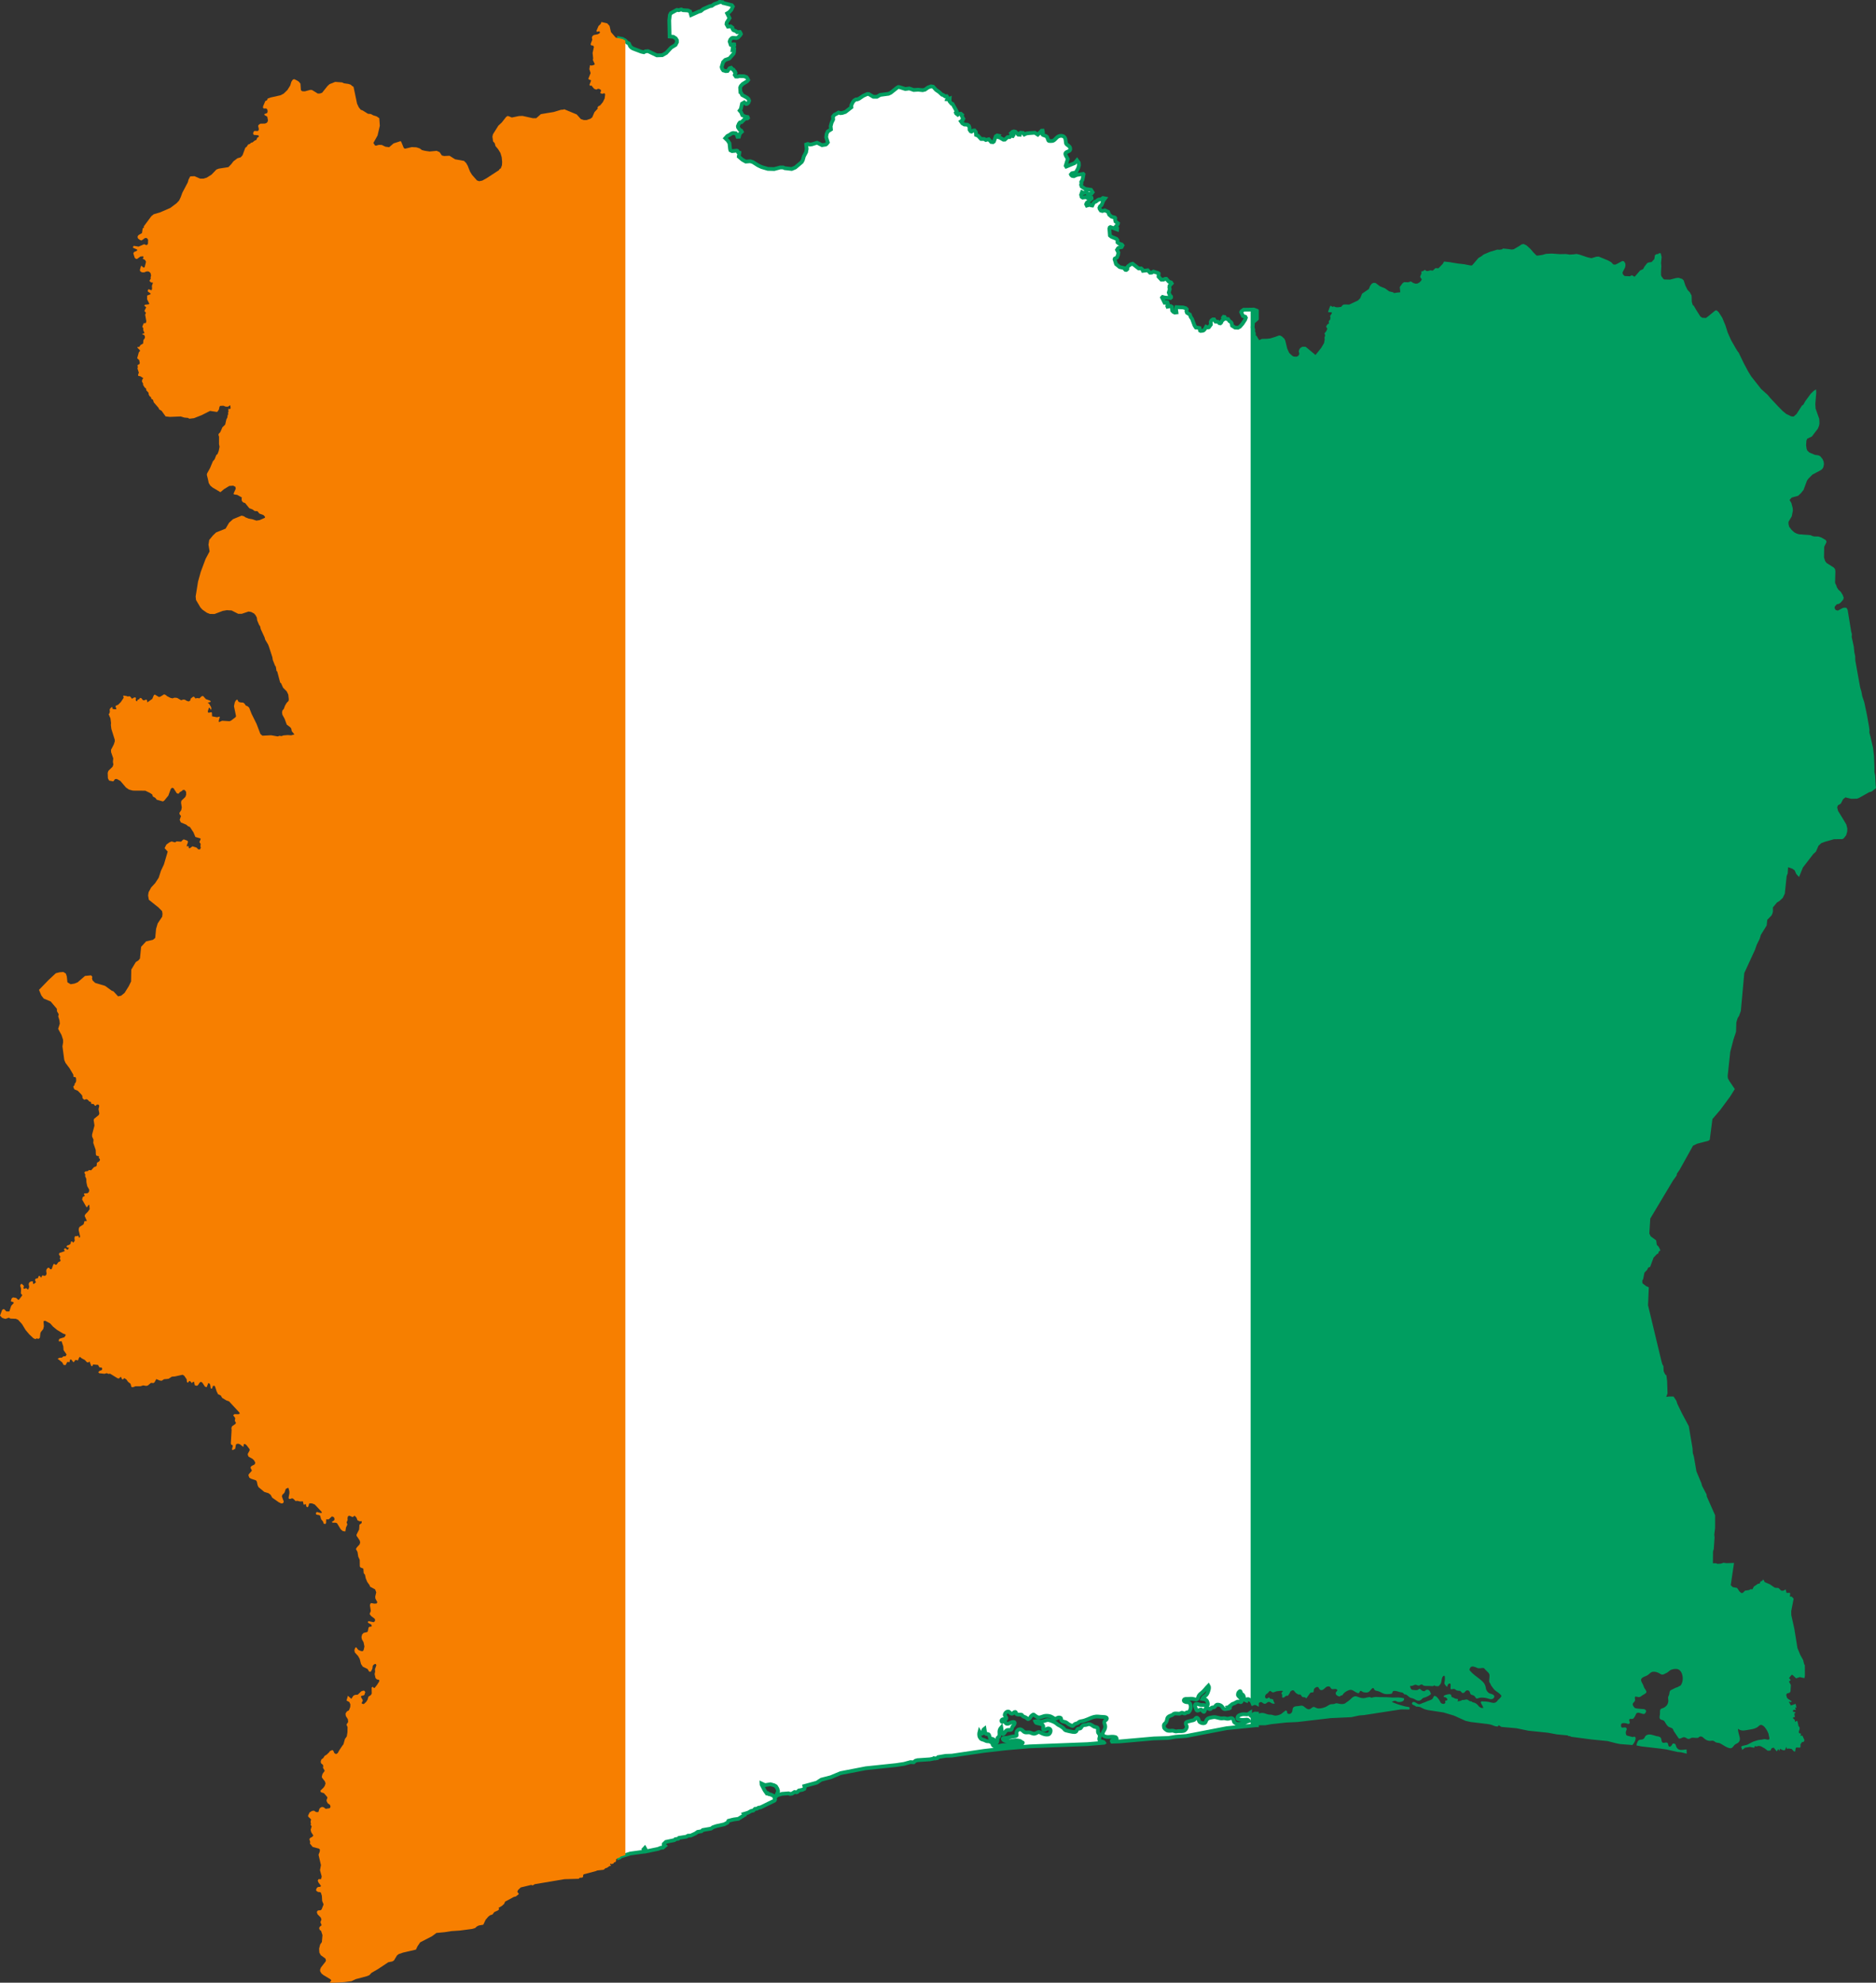 <?xml version="1.0" encoding="UTF-8" standalone="no"?>
<svg
   xmlns:dc="http://purl.org/dc/elements/1.1/"
   xmlns:cc="http://creativecommons.org/ns#"
   xmlns:rdf="http://www.w3.org/1999/02/22-rdf-syntax-ns#"
   xmlns:svg="http://www.w3.org/2000/svg"
   xmlns="http://www.w3.org/2000/svg"
   xmlns:sodipodi="http://sodipodi.sourceforge.net/DTD/sodipodi-0.dtd"
   xmlns:inkscape="http://www.inkscape.org/namespaces/inkscape"
   width="600"
   height="633.978"
   id="svg2"
   version="1.1"
   inkscape:version="0.91 r13725"
   sodipodi:docname="Flag_of_Côte_d'Ivoire.svg">
  <rect width="100%" height="100%" fill="#333333" stroke="none"/>
  <defs
     id="defs12" />
  <sodipodi:namedview
     pagecolor="#ffffff"
     bordercolor="#666666"
     borderopacity="1"
     objecttolerance="10"
     gridtolerance="10"
     guidetolerance="10"
     inkscape:pageopacity="0"
     inkscape:pageshadow="2"
     inkscape:window-width="1600"
     inkscape:window-height="837"
     id="namedview10"
     showgrid="false"
     fit-margin-top="0"
     fit-margin-left="0"
     fit-margin-right="0"
     fit-margin-bottom="0"
     inkscape:zoom="0.73709606"
     inkscape:cx="387.25154"
     inkscape:cy="268.65088"
     inkscape:window-x="-8"
     inkscape:window-y="-8"
     inkscape:window-maximized="1"
     inkscape:current-layer="svg2" />
  <path
     style="fill:#ffffff;stroke:#009e60;stroke-width:1.2;stroke-miterlimit:4;stroke-dasharray:none;stroke-opacity:1"
     d="m 230.281,0.634 -0.002,0.01 -1.818,0.672 -0.811,0.555 -0.643,0.102 -0.119,0.055 -1.93,0.846 -0.834,0.668 -0.553,0.129 -2.535,1.139 -0.326,-1.145 -0.678,-0.312 -1.557,-0.094 -0.584,-0.238 -0.807,0.234 -0.594,-0.1 -0.414,0.223 -1.527,0.838 -0.309,0.586 -0.189,1.711 0.115,5.164 1.186,0.09 0.77,0.492 0.379,0.6 0.008,0.457 0.002,0.184 -0.449,0.861 -1.385,0.842 -1.605,1.729 -1.246,0.709 -1.74,0.062 -2.834,-1.354 -0.867,0.076 -0.135,0.111 -0.334,0.172 -0.865,-0.197 -2.631,-1.004 -0.496,-0.309 -0.383,-0.414 -0.395,-0.879 -0.564,-0.283 -0.65,-0.697 -0.812,-0.447 -1.119,-0.229 0,581.758 0.248,-0.096 0.229,-0.27 3.141,-0.963 4.084,-0.561 0.496,-0.178 -0.354,-0.619 0.385,-0.41 0.244,0.439 0.09,0.66 3.926,-0.812 0.861,-0.361 0.385,-0.023 0.268,-0.016 0.68,-0.568 -0.404,-0.344 0.027,-0.271 0.682,-0.656 2.736,-0.574 0.291,-0.295 0.902,-0.127 0.252,-0.295 2.346,-0.369 0.523,-0.316 0.9,-0.041 1.496,-0.695 0.699,-0.494 1.219,-0.197 0.203,-0.193 0.207,-0.193 2.643,-0.455 0.613,-0.432 1.105,-0.377 1.916,-0.428 0.572,-0.127 1.039,-0.537 0.32,-0.592 0.77,-0.201 0.316,-0.086 0.676,-0.154 1.42,-0.193 1.951,-1.219 -0.199,-0.342 1.377,-0.422 0.926,-0.525 0.725,-0.148 0.547,-0.541 0.609,-0.043 0.502,-0.314 0.674,-0.111 4.461,-2.176 0.16,-0.295 -0.15,-0.459 0.455,-0.566 -0.52,-0.049 -1.102,-0.533 -0.77,-0.186 -0.234,-0.268 -0.326,0.07 -0.666,-0.936 -0.979,-1.879 -0.019,-0.346 1.088,0.51 1.77,-0.279 1.152,0.328 0.578,0.324 0.473,0.779 0.221,0.781 -0.488,1.227 0.271,0.068 1.447,-0.441 2.121,-0.164 0.475,0.184 0.611,-0.084 0.812,-0.52 0.633,0.094 0.27,-0.084 0.479,-0.488 1.211,-0.254 0.559,-0.279 0.092,-0.414 -0.098,-0.477 3.475,-0.951 0.51,-0.141 1.436,-0.951 3.039,-0.787 3.125,-1.307 0.428,-0.082 7.664,-1.482 4.197,-0.439 5.426,-0.566 2.574,-0.389 2.066,-0.572 1.018,0.062 0.561,-0.484 0.436,-0.123 0.24,-0.066 3.926,-0.266 1.035,-0.193 0.268,-0.184 0.367,0.109 0.785,-0.143 0.203,-0.301 2.432,-0.41 1.984,-0.065 7.217,-1.068 0.658,-0.094 2.361,-0.35 6.92,-0.795 3.047,-0.264 4.648,-0.396 7.738,-0.301 10.742,-0.414 1.654,-0.135 3.689,-0.301 0.016,-0.01 c -0.14,-0.234 -0.256,-0.278 -0.648,-0.373 -0.394,-0.095 -0.797,-0.136 -0.896,-0.611 -0.094,-0.445 0.087,-0.577 0.129,-0.996 0.05,-0.5 -0.031,-0.685 -0.389,-1.043 -0.439,-0.438 0.144,-1.715 -0.535,-1.902 -0.338,-0.094 -0.791,-0.114 -1.066,-0.328 -0.351,-0.274 -0.689,-0.469 -1.1,-0.637 -0.326,-0.133 -0.759,0.009 -1.062,0.133 -0.368,0.15 -0.748,0.035 -1.133,0.205 -0.32,0.142 -0.516,0.483 -0.697,0.77 -0.27,0.426 -0.7,0.166 -1.035,0.363 -0.27,0.159 -0.319,0.648 -0.549,0.84 -0.282,0.236 -0.74,0.171 -1.064,0.119 -0.736,-0.117 -1.467,-0.28 -2.186,-0.484 -0.477,-0.135 -0.579,-0.601 -0.965,-0.852 -0.39,-0.253 -0.763,-0.57 -1.191,-0.746 -0.441,-0.18 -0.696,-0.491 -1.07,-0.76 -0.367,-0.263 -0.829,-0.465 -1.252,-0.627 -0.381,-0.145 -0.88,-0.318 -1.283,-0.318 -0.438,0 -0.895,0.209 -1.32,0.33 -0.453,0.129 -0.912,0.28 -1.375,0.152 -0.537,-0.148 -0.808,-0.212 -1.354,-0.072 0.199,0.47 0.245,0.49 0.748,0.611 0.361,0.088 0.755,0.136 1.102,0.277 0.346,0.142 0.715,0.296 0.715,0.74 0,0.256 -0.155,0.981 0.062,1.064 0.446,0.172 0.545,-0.062 0.961,-0.234 0.44,-0.182 0.682,-0.302 1.086,-0.031 0.57,0.382 0.103,1.68 -0.531,1.771 -0.822,0.117 -1.379,-0.086 -2.127,-0.416 -0.176,-0.078 -0.783,-0.464 -0.959,-0.391 -0.382,0.16 -0.723,0.409 -1.117,0.521 -0.76,0.22 -1.294,-0.393 -2.004,-0.393 -0.346,0 -0.804,0.074 -1.137,0 -0.389,-0.087 -0.622,-0.391 -0.906,-0.637 -0.69,-0.595 -1.453,-0.392 -1.812,0.43 -0.139,0.317 -0.043,0.752 0,1.088 0.044,0.346 -0.816,0.383 -0.992,0.4 -0.748,0.072 -1.42,0.376 -2.17,0.488 -0.335,0.05 -0.66,-0.01 -0.996,0.065 -0.571,0.125 -0.215,0.542 0.133,0.73 1.418,0.767 2.805,-0.175 4.271,0.033 0.351,0.05 0.738,0.094 1.045,0.281 0.165,0.1 0.29,0.193 0.432,0.324 0.237,0.22 0.284,-0.068 0.162,0.236 -0.25,0.622 -1.651,0.326 -2.205,0.326 -1.204,0 -2.531,0.318 -3.729,0.318 -1.07,0 -2.65,0.894 -3.512,0.08 -0.23,-0.217 -0.119,-0.54 -0.301,-0.725 -0.263,-0.267 -0.427,-0.368 -0.773,-0.512 -0.226,-0.095 -0.543,-0.062 -0.791,-0.086 -0.419,-0.042 -0.523,-0.206 -0.895,-0.348 -0.298,-0.114 -0.579,-0.202 -0.889,-0.279 -0.243,-0.06 -0.406,-0.382 -0.549,-0.584 -0.328,-0.461 -0.283,-1.306 -0.143,-1.832 0.201,0.335 0.614,1.003 1.008,0.463 0.111,-0.152 0.141,-0.482 0.16,-0.674 0.042,-0.431 0.076,-0.455 0.416,-0.721 0.075,0.529 0.182,1.003 0.383,1.5 0.088,0.215 0.328,0.159 0.545,0.186 0.428,0.051 0.445,0.019 0.588,0.426 0.075,0.213 0.121,0.45 0.217,0.654 0.184,0.389 0.29,0.408 0.686,0.447 0.66,0.066 0.75,0.572 1.059,1.061 0.453,0.718 0.659,-0.302 0.695,-0.66 0.019,-0.19 -0.068,-0.555 0.014,-0.705 0.131,-0.241 0.408,-0.223 0.518,-0.521 0.195,-0.529 0.081,-0.924 0.084,-1.457 0.004,-0.576 0.264,-1.02 0.635,-1.428 0.075,0.353 -0.011,2.149 0.52,2.184 0.247,0.016 0.577,-0.54 0.691,-0.699 0.221,-0.31 0.426,-0.596 0.842,-0.615 0.239,-0.011 0.933,0.037 1.117,-0.115 0.23,-0.189 0.204,-0.765 0.414,-0.996 0.275,-0.303 0.535,-0.566 0.641,-0.967 0.134,-0.508 -0.346,-0.543 -0.742,-0.451 -0.33,0.075 -0.648,0.252 -0.961,0.383 -0.458,0.193 -0.553,0.274 -1.018,0.068 -0.149,-0.067 -0.17,-0.322 -0.295,-0.42 -0.097,-0.075 -0.365,-0.163 -0.486,-0.178 -0.177,-0.022 -0.394,0.038 -0.572,0.055 -0.072,0.01 -0.172,-0.372 -0.125,-0.445 0.249,-0.387 0.427,-0.448 0.893,-0.326 0.196,0.05 0.361,0.175 0.484,0 0.192,-0.272 0.224,-0.272 0.119,-0.586 -0.126,-0.378 -0.529,-0.452 -0.455,-0.939 0.042,-0.274 0.328,-0.718 0.584,-0.832 0.33,-0.145 0.608,-0.269 0.914,0.041 0.278,0.28 0.549,0.625 0.955,0.469 0.382,-0.146 0.376,-0.424 0.816,-0.521 0.421,-0.094 0.29,0.599 0.541,0.711 0.427,0.189 0.594,0.093 1.039,0.135 0.152,0.014 0.439,-0.015 0.572,0.057 0.152,0.082 0.209,0.335 0.359,0.434 0.331,0.216 0.699,0.267 1.023,0.473 0.195,0.124 0.314,0.224 0.469,0.396 0.18,0.199 0.335,0.016 0.562,-0.092 0.267,-0.129 0.375,-0.53 0.557,-0.748 0.109,-0.131 0.71,-0.637 0.875,-0.523 0.602,0.417 1.128,1.025 1.943,0.898 0.684,-0.108 1.293,-0.518 1.998,-0.518 0.824,0 1.437,0.077 2.133,0.553 0.287,0.197 0.543,0.412 0.922,0.379 0.337,-0.031 0.667,-0.379 0.996,-0.379 0.378,0 0.789,0.018 0.789,0.521 0,0.49 0.193,0.643 0.666,0.773 0.378,0.103 0.735,0.145 1.068,0.359 0.365,0.234 0.524,0.481 0.951,0.645 0.171,0.065 0.76,0.419 0.92,0.41 0.292,-0.017 0.604,-0.547 0.867,-0.664 0.292,-0.129 0.767,-0.172 0.982,-0.391 0.283,-0.285 0.558,-0.407 0.957,-0.467 0.735,-0.11 1.47,-0.351 2.148,-0.65 0.64,-0.285 1.325,-0.583 1.996,-0.75 0.794,-0.2 1.498,-0.082 2.301,-0.01 0.456,0.044 1.835,-0.044 1.764,0.58 -0.042,0.366 -0.429,0.471 -0.668,0.76 -0.25,0.301 -0.16,0.732 -0.021,1.055 0.334,0.778 0.138,1.401 -0.289,2.074 -0.2,0.316 -0.379,0.618 -0.352,1.018 0.034,0.505 0.312,0.654 0.736,0.803 0.77,0.272 1.392,0.109 2.18,0.07 0.424,-0.02 0.763,0.026 1.17,0.133 0.28,0.073 0.578,0.686 0.238,0.814 -0.342,0.129 -0.667,0.105 -1.012,0.201 -0.103,0.028 -0.496,0.074 -0.469,0.188 0.031,0.126 0.058,0.204 0.098,0.26 l 2.455,-0.08 8.617,-0.76 2.324,-0.205 4.717,-0.152 0.963,-0.164 1.316,-0.221 3.039,-0.227 0.391,-0.029 11.809,-2.277 1.08,-0.205 9.225,-0.924 0.439,0 -10e-5,-3.695 c -0.232,0.009 -0.512,-0.101 -0.73,-0.053 -0.311,0.07 -0.471,0.379 -0.609,0.627 -0.111,0.198 -0.551,0.217 -0.662,0.043 -0.205,-0.32 -0.17,-0.548 -0.17,-0.932 -0.24,0.157 -0.624,0.521 -0.912,0.521 -0.398,0 -0.796,-0.059 -1.191,-0.059 -0.521,0 -1.7,0.273 -1.887,0.857 -0.143,0.448 -0.2,0.687 0.357,0.797 0.355,0.071 0.745,0.18 1.107,0.18 0.413,0 0.788,-0.023 1.197,-0.08 0.505,-0.072 0.687,0.01 0.955,0.4 -0.669,0.19 -1.303,0.628 -1.975,0.77 -0.684,0.145 -1.543,0.391 -2.178,0.049 -0.244,-0.131 -0.648,-0.405 -0.697,-0.711 -0.076,-0.472 -0.152,-0.812 -0.631,-0.986 -0.3,-0.109 -0.771,0.11 -1.096,0.16 -0.378,0.059 -0.784,-0.043 -1.152,-0.123 -0.32,-0.069 -0.667,0.031 -0.996,0.031 -0.424,0 -0.794,-0.118 -1.207,-0.205 -0.34,-0.071 -0.666,-0.201 -1.014,-0.215 -0.421,-0.017 -0.73,0.086 -1.141,0.145 -0.883,0.127 -1.465,0.437 -1.715,1.334 -0.216,0.777 -1.439,0.478 -1.881,0.158 -0.281,-0.203 -0.368,-0.604 -0.455,-0.914 -0.083,-0.295 -0.51,-0.711 -0.824,-0.416 -0.221,0.206 -0.504,0.639 -0.797,0.688 -0.408,0.067 -0.798,0.176 -1.197,0.285 -0.384,0.103 -0.75,0.166 -1.086,0.385 -0.359,0.234 -0.077,0.778 0.074,1.076 0.316,0.627 -0.345,1.507 -0.936,1.668 -0.726,0.197 -1.482,-0.042 -2.229,0.164 -0.319,0.088 -0.77,-0.13 -1.09,-0.213 -0.345,-0.091 -0.766,0.048 -1.133,0.027 -0.343,-0.018 -0.66,-0.015 -0.955,-0.195 -0.243,-0.148 -0.741,-0.535 -0.852,-0.805 -0.058,-0.141 -0.088,-0.87 -0.012,-0.984 0.249,-0.374 0.585,-0.518 0.766,-0.932 0.145,-0.331 0.207,-0.708 0.283,-1.062 0.074,-0.343 0.491,-0.623 0.789,-0.766 0.245,-0.118 0.749,-0.235 0.941,-0.414 0.333,-0.312 0.515,-0.385 0.986,-0.385 0.398,0 0.776,0.019 1.172,0.059 0.341,0.034 0.56,-0.442 1.018,-0.244 0.265,0.115 0.665,0.31 0.949,0.105 0.109,-0.078 0.274,-0.26 0.408,-0.273 0.142,-0.013 0.496,0.024 0.598,-0.078 0.505,-0.51 0.736,-1.285 0.637,-2.014 -0.042,-0.305 -0.179,-0.772 -0.445,-0.959 -0.41,-0.289 -0.613,-0.122 -1.064,-0.246 -0.335,-0.093 -0.881,-0.263 -0.654,-0.715 0.178,-0.355 0.725,-0.293 1.08,-0.293 0.738,0 1.477,-0.17 2.195,0.088 0.619,0.223 1.11,0.124 1.254,-0.568 0.113,-0.546 0.54,-1.015 0.979,-1.332 0.893,-0.647 1.567,-1.66 2.338,-2.439 0.416,0.655 -0.039,1.762 -0.33,2.439 -0.139,0.325 -0.475,0.699 -0.766,0.887 -0.44,0.286 -0.643,0.441 -0.863,0.926 0.28,0.062 0.81,0.078 1.049,0.232 0.405,0.263 0.51,0.524 0.635,0.99 0.072,0.272 0.159,0.853 -0.174,0.895 -0.422,0.053 -0.758,-0.164 -1.191,-0.164 -0.365,0 -0.718,0.026 -1.07,-0.074 -0.412,-0.117 -0.72,-0.279 -1.154,-0.279 -0.889,0 -0.239,1.329 -0.051,1.797 0.397,0.991 1.305,-0.484 1.807,0.16 0.128,0.163 0.554,0.796 0.742,0.533 0.251,-0.355 0.233,-0.76 0.533,-1.062 0.233,-0.236 0.68,-0.092 0.908,0.104 0.201,0.171 0.218,0.155 0.486,0.123 0.294,-0.036 0.197,-0.299 0.418,-0.43 0.349,-0.207 0.691,0.03 1.037,-0.32 0.303,-0.307 0.382,-0.67 0.885,-0.67 0.485,0 0.785,0.107 1.195,0.375 0.366,0.239 0.423,0.779 0.842,0.979 0.389,0.185 0.698,-8.3e-4 1.139,-0.049 0.231,-0.025 1.217,-0.138 0.645,-0.518 0.114,-0.02 0.077,-0.017 0.041,-0.16 -0.056,-0.221 0.033,-0.199 0.229,-0.309 0.214,-0.119 0.384,-0.353 0.598,-0.492 0.196,-0.128 0.485,-0.159 0.703,-0.264 0.267,-0.128 0.5,-0.315 0.77,-0.432 0.331,-0.145 0.437,-0.131 0.795,-0.068 0.245,0.044 0.439,0.276 0.627,0.07 0.495,-0.542 -0.076,-1.058 -0.473,-1.459 -0.479,-0.484 -0.725,-0.563 -0.535,-1.303 0.058,-0.226 0.298,-0.446 0.459,-0.607 0.285,-0.283 0.383,0.202 0.412,0.412 0.043,0.312 0.188,0.341 0.441,0.525 0.353,0.256 0.389,0.33 0.508,0.756 0.066,0.238 0.11,0.482 0.197,0.713 0.149,0.396 0.253,0.392 0.65,0.549 0.115,-0.337 0.07,-0.496 0.43,-0.496 0.323,0 0.384,0.134 0.662,0.291 0.306,0.173 0.456,0.118 0.594,0.453 0.097,0.239 0.199,0.476 0.301,0.713 0.414,-0.185 0.582,-0.192 1.035,-0.146 0.105,0.011 0.217,0.069 0.324,0.129 l 0,-436.023 -0.117,-0.1 -0.357,-0.699 -0.463,-0.311 -0.045,-1.025 -0.24,-0.449 0.053,-0.686 -0.199,-0.725 0.123,-1.691 1.201,-1.01 0.045,-0.082 0,-2.572 -0.018,-0.016 -0.963,-0.367 -0.641,0.014 -2.617,0.041 -0.674,0.496 -0.129,0.275 0.578,1.264 0.756,0.209 0.168,0.316 -0.213,0.6 -0.861,1.32 -0.842,0.957 -0.604,0.332 -0.936,-0.045 -0.404,-0.262 -0.547,-0.354 -0.154,-0.822 -0.189,-0.291 -0.557,-0.418 -0.379,-0.582 -0.613,-0.078 -0.326,-0.223 -0.193,-0.381 -0.293,-0.043 -0.203,0.26 0.068,0.674 -0.387,0.316 -0.279,0.619 -0.248,0.213 -0.293,-0.041 -0.447,-0.443 -0.844,-0.094 -0.402,-0.674 -0.412,0.008 -0.445,0.309 -0.24,0.484 0.066,0.84 -0.662,0.887 -0.293,0.051 -0.578,-0.234 -0.35,0.689 -0.396,0.443 -0.338,0.148 -0.658,0.06 -0.207,-0.109 -0.154,-0.818 -0.619,-0.123 -0.551,-0.031 -0.422,-0.629 -0.807,-2.146 -0.422,-0.607 -0.271,-0.768 -0.922,-0.57 -0.172,-0.477 0.098,-0.664 -0.328,-0.312 -0.828,-0.254 -2.168,-0.107 -0.123,0.506 0.156,1.104 0.008,0.078 -0.564,0.062 -0.439,-0.219 -0.375,-0.402 -0.121,-1.23 -0.369,-0.238 -1,0.205 -0.072,-0.18 0.188,-0.76 -0.146,-0.451 -0.322,-0.062 -0.248,0.168 -0.34,0.008 -0.812,-1.645 0.178,-0.189 0.688,0.189 1.182,0.09 0.643,0.049 0.203,-0.189 -0.008,-0.275 -0.426,-0.467 -0.314,-0.793 0.314,-1.104 -0.127,-0.586 0.08,-0.529 0.668,-0.723 -0.195,-0.316 -0.143,-0.045 -0.564,-0.188 -0.822,-0.916 -0.367,0.008 -0.52,0.242 -0.705,0.016 -0.887,-0.955 0.041,-1.006 -0.23,-0.176 -1.43,-0.447 -0.561,0.336 -0.541,0.033 -0.725,-0.779 -1.549,0.176 -0.238,-0.496 -0.326,-0.287 -0.795,0.019 -1.252,-0.977 -0.684,-0.529 -0.562,0.152 -0.826,0.59 -0.27,0.303 -0.053,0.686 -0.312,0.26 -0.252,-0.018 -0.23,-0.221 -0.146,-0.361 -1.49,-0.328 -1.162,-0.953 -0.357,-1.16 -0.115,-0.357 0.086,-0.25 0.674,-0.336 0.346,-0.834 0.115,-0.756 -0.434,-0.857 0.311,-0.508 0.312,-0.215 0.842,-0.156 0.285,-0.533 -0.191,-0.27 -1.012,-0.383 -0.4,-0.332 -0.014,-0.73 -0.336,-0.402 -1.607,-0.67 -0.467,-0.377 -0.117,-1.551 -0.055,-0.656 0.127,-0.391 0.203,-0.111 2.141,0.76 0.037,-0.436 -0.426,-0.537 0.621,-0.723 0.059,-0.254 -0.814,-0.615 -0.121,-0.502 0.049,-0.57 -0.115,-0.16 -1.057,-0.268 -0.771,-0.668 -0.342,-0.902 -0.617,-0.283 -0.43,-0.193 -0.578,0.156 -0.203,0.057 -0.52,-0.15 -0.354,-0.535 -0.086,-0.318 0.195,-0.477 0.512,-0.445 0.561,-1.377 0.537,-0.721 -0.66,-0.131 -0.625,0.445 -0.619,0.027 -0.412,0.197 -0.557,0.443 -0.365,0.105 -0.467,0.445 -0.359,0.746 -0.434,-0.057 -0.289,-0.215 -1.037,0.295 -0.215,-0.438 0.191,-0.451 1.561,-1.4 -0.041,-0.229 -0.385,-0.104 -0.711,0.238 -0.725,-0.314 -0.336,0.043 -0.666,0.092 -0.342,-0.234 -0.162,-0.67 0.293,-0.812 0.471,0.264 0.736,-0.279 0.314,0.074 0.291,0.463 0.291,0.119 0.275,-0.152 0.639,0.018 0.379,-0.492 -0.504,-0.793 -1.873,-0.291 -1.143,-0.758 -0.168,-0.555 0.127,-0.543 -0.08,-0.367 0.049,-0.088 0.354,-0.586 0.336,-1.777 -0.109,-0.115 -2.039,0.316 -0.947,0.414 -0.52,-0.082 -0.312,-0.258 -0.111,-0.23 0.305,-0.357 1.285,-0.291 0.713,-1.309 0.273,-0.928 -0.057,-0.863 -0.566,-0.775 -0.75,0.896 -2.619,1.094 -0.078,0.029 -0.176,-0.275 0.518,-1.723 0.152,-0.43 c -0.182,-0.477 -1.119,-1.534 -0.656,-2 0.307,-0.308 0.744,-0.35 1.115,-0.59 0.383,-0.248 0.346,-0.533 0.291,-0.924 -0.105,-0.748 -1.255,-0.938 -1.35,-1.611 -0.091,-0.658 -0.04,-1.603 -0.658,-2.035 -0.602,-0.42 -1.537,-0.276 -2.076,0.148 -0.496,0.39 -1.034,1.252 -1.715,1.252 -0.233,0 -1.026,0.079 -1.146,-0.119 l -0.445,-1.176 -0.363,-0.281 -0.971,-0.365 -0.199,-0.254 0.238,-0.496 -0.119,-0.619 -0.322,0.016 -1.219,1.271 -0.943,-0.615 -1.305,0.088 -0.475,0.031 -0.895,0.115 -0.693,0.328 -0.379,-0.49 -0.824,-0.084 -0.205,0.156 -0.057,0.5 -0.475,-0.033 -0.918,-0.936 -0.477,-0.102 -0.459,0.146 -0.305,0.293 0.586,0.332 0.06,0.369 -0.236,0.357 -0.316,-0.074 -0.203,-0.234 -0.471,0.629 -0.66,0.008 -0.885,0.805 -0.48,0.01 -1.129,-0.664 -0.59,-0.176 -0.084,-0.186 0.186,-0.244 -0.365,-0.076 -0.438,0.264 -0.586,1.654 -0.301,0.221 -0.594,-0.057 -0.781,-0.867 -0.938,0.234 -0.498,-0.312 -1.027,-0.019 -0.979,-1.053 -0.592,-0.217 -0.072,-0.939 -0.416,-0.51 -0.461,0.033 -0.508,0.332 -0.273,-0.072 -0.355,-0.51 -0.025,-0.734 -0.195,-0.529 -0.473,-0.354 -0.982,-0.066 -0.65,-0.381 -0.447,-0.625 0.537,-0.352 -0.043,-0.23 0.26,-0.271 -0.484,-0.877 0.121,-0.361 -0.402,-0.354 -0.596,0.033 -0.391,0.287 -0.52,-0.418 -0.107,-0.256 0.262,-0.43 -1.297,-2.336 -0.322,-0.074 -0.641,-0.768 0.041,-0.844 -0.465,0.221 -0.365,-0.033 0.195,-0.496 -0.334,-0.488 -0.543,0.033 -0.586,-0.424 -0.344,-0.078 -0.963,-0.885 -0.967,-0.662 -0.936,-1.025 -0.66,-0.107 -0.947,0.344 -0.992,0.711 -0.736,0.168 -1.459,-0.148 -1.42,0.088 -1.404,-0.488 -1.26,0.18 -1.883,-0.611 -0.365,-0.033 -0.332,0.17 -2.08,1.652 -0.725,0.346 -2.658,0.357 -1.039,0.6 -1.18,-0.004 -1.447,-0.875 -0.283,-0.004 -0.197,-0.004 -1.289,0.586 -1.344,0.906 -0.525,0.219 -0.459,0.016 -0.602,0.373 -0.467,0.635 -0.334,0.73 -0.098,0.217 0.055,0.551 -1.904,1.49 -1.031,0.344 -0.6,0.053 -0.582,-0.201 -0.529,0.33 -0.795,0.41 -0.449,0.562 0.051,0.939 -0.496,1.018 -0.301,1.133 0.008,0.053 0.09,0.957 -1.041,0.664 -0.357,0.812 -0.139,1.025 0.521,1.654 -0.334,0.451 -0.324,0.242 -1.188,0.186 -1.584,-0.789 -1.633,0.518 -0.66,0.078 -0.375,-0.105 -0.309,-0.092 -0.508,0.172 0.16,1.42 -0.18,1.027 -0.715,1.354 -0.342,1.203 -0.354,0.631 -2.043,1.721 -1.15,0.48 -1.793,-0.203 -0.438,-0.049 -0.521,-0.238 -0.934,0.004 -1.906,0.514 -2.053,-0.06 -1.998,-0.588 -1.109,-0.521 -1.67,-1.062 -0.838,-0.266 -0.406,0.033 -1.035,0.078 -1.061,-0.592 -1.033,-0.883 -0.139,-0.119 0.188,-1.277 -0.414,-0.139 -0.188,-0.398 -0.227,-0.098 -1.512,0.154 -0.523,-0.262 -0.104,-0.391 -0.199,-1.857 -0.557,-0.875 -0.771,-0.742 0.635,-0.699 0.756,-0.393 0.6,-0.422 0.529,-0.152 0.842,0.105 0.334,0.51 0.205,0.6 0.465,-0.014 0.271,-0.977 0.654,-0.627 -0.203,-0.369 -0.52,-0.283 -0.488,-0.738 -0.057,-0.391 0.332,-0.791 0.326,-0.406 0.504,-0.084 1.166,-1.141 0.729,-0.053 0.166,-0.16 -0.111,-0.295 -0.727,-0.131 -0.971,-0.453 -0.35,-0.898 -0.27,-0.312 -0.223,-0.266 0.377,-0.496 0.375,-1.705 0.715,-0.422 0.609,0.518 0.342,-0.061 0.373,-0.338 0.24,-0.637 -0.199,-0.529 -0.467,-0.443 -1.58,-0.873 -0.287,-0.621 -0.248,-0.188 -0.107,-1.512 0.217,-0.541 0.58,-0.629 0.065,-0.041 1.373,-0.844 0.35,-0.424 -0.264,-0.533 -0.289,-0.375 -0.795,-0.287 -1.576,-0.031 -0.416,0.15 -0.613,-0.012 -0.355,-0.529 0.262,-0.66 -0.219,-0.461 -0.16,-0.023 -0.271,-0.521 -0.264,-0.082 -0.492,-0.539 -0.482,0.152 -0.668,0.883 -0.572,0.045 -0.455,-0.139 -0.35,-0.1 -0.381,-0.555 -0.129,-0.523 0.469,-1.568 0.229,-0.234 0.445,-0.463 1.309,-0.453 0.051,-0.053 1.332,-1.518 0.145,-0.592 0.035,-0.686 -0.545,0.102 0.057,-0.545 0.516,-0.857 -0.037,-0.391 -0.227,-0.023 -0.627,0.328 -0.246,-0.117 -0.346,-1.08 0.195,-0.566 0.443,-0.496 0.346,-0.127 1.186,0.09 0.48,-0.152 0.727,-0.783 0.219,-0.369 -0.158,-0.408 -0.178,-0.254 -0.846,0.098 -0.406,-0.352 -0.818,-0.332 -0.287,-0.439 -0.041,-0.369 -0.561,-0.398 -0.869,0.098 -0.447,-0.783 0.08,-0.512 0.895,-1.426 -0.764,-1.514 0.666,-0.406 0.688,-0.75 0.459,-1.031 -0.287,-0.428 -2.363,-0.615 -0.455,-0.098 -0.174,-0.254 -0.805,-0.055 z"
     id="rect6"
     inkscape:connector-curvature="0" />
  <path
     style="fill:#009e60"
     d="m 487.283,78.019 -0.68,0.152 -0.561,0.4 -1.914,1.139 -0.705,0.086 -1.025,-0.16 -1.689,-0.166 -0.293,0.256 -0.816,0.135 -0.688,-0.055 -2.467,0.744 -2.012,0.865 -0.51,0.447 -1.082,0.641 -2.016,2.352 -0.479,0.033 -2.107,-0.406 -2.016,-0.227 -1.715,-0.277 -0.893,-0.166 -0.83,-0.082 -0.934,-0.098 -0.434,0.756 -1.361,1.398 -0.953,-0.051 -0.854,0.797 -0.775,-0.098 -0.75,0.223 -0.547,-0.014 -0.369,-0.311 -0.248,0.008 -0.447,0.373 -0.389,0.008 -0.156,0.275 0.033,0.154 0.041,0.234 -0.434,1.035 0.121,0.387 0.4,0.49 -0.123,0.248 -0.111,0.238 -0.562,0.562 -0.648,0.332 -0.549,0.033 -0.689,-0.213 -0.83,-0.506 -0.838,0.266 -1.32,-0.035 -0.494,0.352 -0.881,1.215 0.164,1.662 -1.113,0.119 -0.91,0.137 -0.277,-0.244 -1.238,-0.291 -1.303,-0.947 -1.676,-0.689 -1.398,-1.062 -0.658,-0.029 -0.52,0.242 -0.529,0.674 -0.43,1.062 -2.154,1.465 -0.602,1.453 -0.711,0.727 -2.816,1.326 -1.094,-0.043 -0.727,0.037 -0.406,0.309 -0.35,0.443 -1.047,0.119 -0.637,-0.019 -0.623,-0.264 -0.479,0.148 -0.508,-0.354 -0.225,0.117 -0.648,1.725 0.1,0.225 0.93,0.006 0.162,0.131 -0.016,0.23 -0.549,0.857 0.127,0.521 -0.102,0.594 -0.443,0.512 0.004,0.1 0.037,0.697 -0.432,0.174 -0.479,0.764 0.422,0.717 -0.365,0.785 -0.557,0.676 0.219,0.656 -0.23,0.711 0.08,0.545 -0.205,1.191 -0.941,1.576 -1.633,2.027 -0.162,0.201 -2.982,-2.479 -0.174,-0.141 -1.021,-0.021 -0.609,0.354 -0.334,0.373 -0.236,0.67 0.156,0.789 0.027,0.143 -0.354,0.623 -0.516,0.238 -0.916,-0.045 -0.479,-0.242 -0.979,-0.936 -0.623,-1.354 -0.633,-2.611 -0.309,-0.582 -0.43,-0.402 -0.314,-0.291 -0.551,-0.305 -0.412,-0.012 -1.309,0.482 -1.494,0.449 -0.951,0.109 -1.73,0.041 -0.654,0.338 -0.715,0.123 -0.053,0.008 -0.262,-0.221 -0.357,-0.699 -0.463,-0.311 -0.045,-1.025 -0.24,-0.449 0.053,-0.686 -0.199,-0.725 0.123,-1.691 1.201,-1.01 0.242,-0.439 0.197,-1.354 -0.143,-0.623 -0.27,-0.254 -0.963,-0.367 -0.641,0.014 -0.379,0.006 0,444.705 c 0.139,0.058 0.251,0.118 0.34,0.336 0.097,0.239 0.199,0.476 0.301,0.713 0.414,-0.185 0.582,-0.192 1.035,-0.146 0.159,0.016 0.34,0.147 0.484,0.215 0.1,0.048 0.35,-0.212 0.441,-0.273 0.244,-0.165 0.654,-0.428 0.961,-0.232 0.321,0.204 0.628,0.545 1.01,0.49 0.423,-0.061 0.512,-0.269 0.855,-0.494 0.412,-0.269 0.752,-0.039 1.141,0.209 0.352,0.225 0.606,0.262 1.01,0.262 0.311,0 -0.285,-0.838 -0.289,-0.883 -0.051,-0.578 -0.074,-0.517 -0.631,-0.641 -0.121,-0.026 -0.426,-0.034 -0.5,-0.137 -0.144,-0.203 -0.183,-0.438 -0.412,-0.289 -0.312,0.204 -0.7,0.45 -0.969,0.131 -0.295,-0.353 -0.16,-0.711 0.049,-1.078 0.116,-0.203 0.568,-0.386 0.744,-0.598 0.2,-0.24 0.523,-0.785 0.881,-0.508 0.38,0.294 0.547,0.487 1.012,0.32 0.398,-0.143 0.644,-0.286 1.074,-0.326 0.654,-0.061 1.168,-0.204 1.818,-0.068 -0.138,0.177 -0.274,0.355 -0.416,0.529 -0.314,0.386 0.037,0.215 0.109,0.596 0.066,0.343 0.058,0.535 -0.004,0.877 -0.02,0.108 0.527,0.167 0.641,0.07 0.202,-0.171 0.407,-0.334 0.615,-0.496 0.147,-0.115 0.57,0.059 0.66,-0.092 0.149,-0.252 0.295,-0.479 0.475,-0.709 0.136,-0.174 0.137,-0.463 0.291,-0.605 0.384,-0.354 0.915,-0.638 1.268,-0.082 0.296,0.466 0.765,0.805 1.262,1.027 0.204,0.091 0.49,-0.041 0.668,0.053 0.144,0.076 0.389,0.52 0.516,0.658 0.161,0.177 0.445,0.142 0.676,0.17 0.377,0.044 0.423,0.108 0.682,0.396 0.383,-0.549 0.828,-1.119 1.223,-1.723 0.153,-0.235 0.717,-0.196 0.988,-0.229 0.147,-0.017 0.195,-0.945 0.271,-1.078 0.099,-0.172 0.62,-0.611 0.816,-0.611 0.117,0 0.471,-0.066 0.531,0.041 0.111,0.198 0.219,0.383 0.352,0.566 0.575,0.799 1.358,0.152 1.873,-0.346 0.258,-0.249 0.523,-0.434 0.893,-0.467 0.581,-0.053 0.631,0.125 0.9,0.551 0.459,0.724 1.34,-0.079 1.971,0.455 0.314,0.266 -0.093,0.514 -0.297,0.811 -0.221,0.32 -0.117,0.74 0.17,0.979 0.194,0.161 0.689,0.448 0.951,0.41 0.156,-0.022 0.283,-0.231 0.441,-0.273 0.256,-0.07 0.466,-0.059 0.594,-0.297 0.356,-0.66 1.071,-1.047 1.717,-1.346 0.786,-0.363 1.337,-0.195 2.021,0.301 0.309,0.224 0.633,0.346 0.977,0.508 0.442,0.208 0.594,-0.178 0.775,-0.549 0.177,-0.365 0.723,0.123 0.881,0.199 0.314,0.151 0.81,0.201 1.154,0.201 0.867,2e-4 1.117,-0.536 1.645,-1.111 0.256,-0.28 0.593,-0.537 0.793,-0.08 0.176,0.404 0.39,0.574 0.812,0.637 0.807,0.119 1.364,0.472 2.08,0.83 0.6,0.3 1.47,0.261 2.117,0.199 0.264,-0.025 0.797,-0.053 0.852,-0.367 0.095,-0.546 0.27,-0.627 0.801,-0.627 0.702,0 1.452,0.412 2.168,0.48 0.394,0.038 0.604,0.246 0.812,0.557 0.073,0.111 0.39,0.091 0.514,0.109 0.196,0.03 0.334,0.169 0.494,0.283 0.266,0.19 0.514,0.461 0.779,0.635 0.282,0.184 0.708,0.237 1.023,0.336 0.689,0.217 1.304,0.878 2.055,0.713 0.403,-0.089 0.591,-0.249 0.869,-0.559 0.302,-0.336 0.672,-0.424 1.104,-0.518 0.273,-0.058 1.858,-0.817 1.742,-1.148 -0.263,-0.759 -0.659,-1.556 -1.562,-1.176 -0.236,0.1 -0.317,0.409 -0.578,0.395 -0.34,-0.019 -0.484,-0.075 -0.785,-0.238 -0.2,-0.109 -0.279,-0.355 -0.502,-0.441 -0.453,-0.175 -0.296,-0.024 -0.682,0.191 -0.488,0.272 -1.155,0.059 -1.686,0.059 -0.612,0 -0.803,-0.748 -0.906,-1.223 0.317,-0.042 0.753,-0.049 1.041,-0.193 0.342,-0.173 0.716,-0.347 1.094,-0.156 0.283,0.143 0.673,0.311 0.965,0.098 0.311,-0.228 0.66,-0.407 0.963,-0.098 0.447,0.456 1.453,0.284 2.049,0.316 0.384,0.021 0.751,0.062 1.137,0.062 0.199,0 0.326,-0.127 0.494,-0.234 0.119,-0.078 0.291,0.201 0.432,0.209 0.218,0.015 0.907,0.124 1.055,-0.041 0.266,-0.295 0.545,-0.576 0.688,-0.953 0.256,-0.679 0.129,-1.642 0.686,-2.158 0.803,-0.745 0.55,1.232 0.521,1.537 -0.026,0.285 -0.2,0.73 -0.037,0.959 0.258,0.365 0.383,0.677 0.781,0.891 0.013,0.01 0.024,0.015 0.037,0.021 0.071,-0.328 0.124,-0.702 0.406,-0.932 0.316,-0.258 0.714,-0.191 0.689,0.299 -0.02,0.41 -0.031,0.814 -0.031,1.225 0,0.315 0.783,0.102 0.973,0.06 0.284,-0.063 0.693,0.28 0.904,0.434 0.213,0.154 0.844,0.144 1.115,0.191 0.351,0.061 0.475,0.523 0.758,0.646 0.373,0.163 0.725,-0.1 0.922,-0.389 0.507,-0.744 1.432,-0.482 1.574,0.402 0.064,0.392 0.331,0.566 0.703,0.67 0.453,0.127 0.699,0.24 0.955,0.641 0.203,0.317 0.305,0.542 0.719,0.453 0.457,-0.098 0.705,-0.264 1.203,-0.264 0.753,0 1.423,0.046 2.143,0.289 0.704,0.239 1.617,0.434 1.973,-0.377 0.354,-0.807 -0.819,-1.08 -1.387,-1.242 -0.541,-0.153 -1.144,-0.991 -1.223,-1.531 -0.111,-0.766 -0.302,-1.43 -0.836,-2.014 -1.029,-1.125 -2.403,-1.889 -3.51,-2.934 -0.265,-0.25 -0.503,-0.528 -0.76,-0.787 -0.315,-0.318 -0.105,-0.661 0.098,-0.984 0.439,-0.704 1.536,-0.233 2.143,0.055 0.759,0.359 1.329,-0.021 2.113,0.059 0.146,0.015 0.602,0.578 0.721,0.697 0.27,0.273 0.541,0.547 0.812,0.818 0.516,0.514 0.347,1.321 0.285,1.984 -0.035,0.368 -0.1,0.778 0.061,1.131 0.069,0.153 0.244,0.255 0.301,0.416 0.074,0.214 0.126,0.412 0.262,0.592 0.448,0.589 0.862,1.29 1.461,1.695 0.656,0.444 1.237,0.809 1.729,1.443 0.206,0.266 -0.245,0.698 -0.432,0.889 -0.285,0.292 -0.512,0.415 -0.754,0.771 -0.471,0.695 -1.132,0.841 -1.922,0.621 -0.947,-0.262 -1.76,-0.369 -2.729,-0.369 -0.259,0 -0.603,-0.124 -0.656,0.162 -0.066,0.356 0.03,0.396 0.205,0.711 0.206,0.371 0.5,0.8 0.545,1.225 -0.403,0 -0.699,1.8e-4 -1.051,-0.232 -0.385,-0.249 -0.558,-0.58 -0.877,-0.9 -0.242,-0.243 -0.635,-0.472 -0.957,-0.588 -0.163,-0.059 -0.36,-0.042 -0.518,-0.113 -0.143,-0.065 -0.284,-0.293 -0.443,-0.293 -0.541,0 -0.634,-0.162 -1.057,-0.465 -0.322,-0.231 -0.709,-0.115 -1.08,-0.018 -0.227,0.059 -0.341,0.064 -0.574,0.035 -0.257,-0.031 -0.335,0.147 -0.564,0.242 -0.338,0.139 -0.796,0.154 -1.154,0.207 0.128,-0.196 0.395,-0.732 -0.033,-0.771 -0.412,-0.04 -0.748,-0.087 -1.09,-0.336 -0.308,-0.224 -0.738,-0.099 -0.777,-0.504 -0.046,-0.477 -0.21,-0.691 -0.695,-0.691 -0.303,0 -2.272,0.379 -1.67,0.932 0.097,0.089 0.35,0.01 0.473,0.084 0.184,0.12 0.339,0.193 0.455,0.379 0.174,0.277 0.167,0.268 0.018,0.562 -0.09,0.178 -0.478,0.027 -0.572,0.166 -0.057,0.084 0.044,0.469 0.055,0.578 0.01,0.107 -0.245,0.284 -0.318,0.357 -0.171,0.172 -0.884,-0.036 -1.039,-0.174 -0.21,-0.185 -0.39,-0.656 -0.549,-0.902 -0.225,-0.348 -0.448,-0.666 -0.74,-0.961 -0.351,-0.355 -0.423,-0.394 -0.924,-0.465 -0.094,-0.013 -0.428,0.799 -0.523,0.9 -0.457,0.488 -1.38,0.612 -1.963,0.904 -0.305,0.152 -0.611,0.296 -0.941,0.385 -0.434,0.116 -0.749,0.358 -1.188,0.455 -0.788,0.173 -1.337,-0.838 -2.104,-0.699 -0.383,0.069 -0.563,0.57 -0.24,0.805 0.317,0.232 0.675,0.308 0.988,0.535 0.08,0.059 0.155,0.108 0.232,0.164 l 0.283,-0.027 0.881,0.129 1.449,0.697 1.09,0.291 5.016,0.764 1.299,0.391 2.049,0.611 3.67,1.666 1.629,0.377 4.553,0.543 0.844,0.102 1.021,0.176 1.49,0.539 0.793,0.086 0.287,-0.414 0.863,0.541 4.789,0.426 1.785,0.367 2.08,0.426 6.123,0.623 2.365,0.436 0.617,0.115 1.098,0.102 2.336,0.219 0.271,0.221 0.475,0 0.406,0.227 6.621,0.869 4.773,0.473 0.195,0.019 2.869,0.734 1.152,0.223 3.938,0.309 c 0.605,-0.603 1.154,-1.698 1.014,-2.459 l 0,0.057 c -0.093,-0.071 -0.303,-0.31 -0.418,-0.279 -0.148,0.038 -0.397,0.163 -0.547,0.121 -0.387,-0.108 -0.78,-0.188 -1.168,-0.289 -0.283,-0.074 -0.793,-0.157 -0.879,-0.477 -0.111,-0.404 -0.175,-0.78 -0.004,-1.174 0.165,-0.38 0.328,-0.663 0.035,-0.984 -0.236,-0.257 -0.814,-0.107 -1.143,-0.076 -0.423,0.04 -0.523,-0.342 -0.523,-0.668 0,-0.47 0.117,-0.704 0.57,-0.768 0.352,-0.048 0.697,-0.024 1.043,0.053 0.315,0.069 0.903,0.383 1.127,0 0.203,-0.348 -0.179,-0.761 -0.119,-1.08 0.092,-0.492 0.575,-0.284 0.916,-0.314 0.48,-0.044 0.53,-0.272 0.797,-0.656 0.202,-0.291 0.325,-0.66 0.492,-0.975 0.389,-0.732 1.532,-0.139 2.037,-0.01 0.638,0.17 0.843,-0.031 1.104,-0.602 0.214,-0.467 -0.238,-0.857 -0.646,-0.896 -0.975,-0.092 -1.878,-0.088 -2.828,-0.32 -0.475,-0.419 -1.099,-1.214 -0.506,-1.764 0.28,-0.259 0.512,-0.511 0.512,-0.904 0,-0.482 -0.256,-0.683 0.115,-1.047 -0.014,0.014 0.925,0.188 1.021,0.193 0.456,0.02 0.698,-0.191 1.025,-0.457 0.355,-0.289 1.661,-0.758 1.447,-1.367 -0.124,-0.352 -0.341,-0.637 -0.549,-0.945 -0.212,-0.312 -0.322,-0.705 -0.455,-1.059 -0.189,-0.5 -0.968,-1.443 -0.59,-2.029 0.444,-0.689 1.309,-0.717 1.963,-1.146 0.655,-0.431 0.994,-1.051 1.814,-1.109 0.738,-0.053 1.524,0.204 2.139,0.605 0.343,0.224 0.568,0.328 0.971,0.287 0.369,-0.037 0.645,-0.318 1.004,-0.441 0.667,-0.233 1.066,-0.908 1.738,-1.125 0.682,-0.221 1.535,-0.367 2.189,-0.074 1.313,0.586 1.633,2.738 1.273,4.006 -0.079,0.276 -0.252,0.686 -0.402,0.932 -0.249,0.405 -0.5,0.329 -0.838,0.574 -0.339,0.246 -0.577,0.207 -0.93,0.375 -0.339,0.161 -0.665,0.352 -1.006,0.504 -0.277,0.123 -0.672,0.267 -0.797,0.562 -0.157,0.368 -0.138,0.714 -0.242,1.092 -0.09,0.321 -0.342,0.693 -0.342,1.014 0,0.36 0.131,0.843 0.082,1.186 -0.116,0.813 -0.426,1.325 -1.105,1.803 -0.306,0.215 -0.633,0.348 -0.992,0.447 -0.439,0.122 -0.545,0.443 -0.568,0.871 -0.018,0.324 0.026,0.664 -0.018,0.982 -0.046,0.339 -0.183,0.851 -0.107,1.189 0.083,0.372 0.426,0.543 0.762,0.621 0.451,0.103 0.657,0.226 0.914,0.631 0.379,0.598 0.748,1.398 1.402,1.648 0.336,0.13 0.637,0.231 0.953,0.402 0.249,0.135 0.371,0.694 0.525,0.92 0.434,0.636 0.864,1.307 1.311,1.938 0.326,0.459 0.225,0.53 0.814,0.377 0.325,-0.084 0.688,-0.352 1.016,-0.389 0.774,-0.086 1.265,0.927 2.076,0.4 0.742,-0.482 1.363,-0.104 2.168,-0.184 0.201,-0.02 0.376,0.01 0.525,-0.133 0.145,-0.135 0.23,-0.25 0.42,-0.289 0.52,-0.109 0.763,0.044 1.15,0.402 0.602,0.559 1.003,0.846 1.844,0.961 0.327,0.044 0.741,-0.073 1.088,-0.055 0.361,0.018 0.618,0.306 0.91,0.469 0.344,0.192 0.679,0.221 1.061,0.26 0.269,0.028 0.77,0.316 0.998,0.465 0.717,0.466 1.476,0.946 2.311,1.176 1.248,0.344 1.286,-0.947 2.193,-1.326 0.98,-0.409 1.398,-1.031 1.176,-2.105 -0.19,-0.921 -0.561,-1.796 -0.561,-2.748 0.649,0.466 1.236,0.645 2.02,0.549 0.755,-0.092 1.493,-0.26 2.248,-0.373 0.732,-0.11 1.407,-0.32 2.021,-0.73 0.261,-0.174 0.576,-0.582 0.861,-0.643 0.507,-0.11 0.682,0.108 1.1,0.391 0.233,0.158 0.512,0.573 0.689,0.807 0.224,0.295 0.422,0.666 0.576,1.002 0.145,0.314 0.312,0.606 0.33,0.953 0.022,0.404 0.219,0.72 0.219,1.117 0,0.427 -0.361,0.469 -0.736,0.391 -0.452,-0.096 -0.753,-0.222 -1.205,-0.094 -0.766,0.217 -1.476,0.111 -2.229,0.42 -0.328,0.135 -0.68,0.203 -1.014,0.328 -0.342,0.128 -0.628,0.365 -0.979,0.5 -0.313,0.12 -0.56,0.347 -0.893,0.465 -0.398,0.139 -0.658,0.202 -1.076,0.275 -0.24,0.042 -0.825,0.147 -0.895,0.467 -0.028,0.13 0.158,0.307 0.172,0.35 0.066,0.194 0.077,0.411 0.129,0.611 l 0.955,-0.73 1.375,-0.213 0.135,-0.025 1.377,0.248 0.293,-0.57 0.471,0.199 0.566,-0.205 0.768,0.086 1.252,0.686 0.975,0.76 0.934,-0.062 0.221,-0.57 0.252,-0.221 0.527,-0.129 0.975,1.203 0.436,-0.664 0.158,-0.035 0.15,0.457 0.1,0.01 0.242,-0.596 0.748,0.383 0.127,0.023 0.412,0.086 0.295,-0.16 0.381,-0.939 0.271,0.66 0.363,-0.16 1.041,0.131 0.791,0.816 0.361,0.043 0.174,-1.053 0.18,-0.248 1.199,0.035 0.152,-0.184 0.018,-0.893 0.516,-0.734 0.428,0.021 0.203,-0.32 0.113,-0.256 -0.551,-1.252 -0.18,-0.248 -0.316,0.094 -0.252,-0.16 0.268,-0.506 -0.609,-0.156 -0.205,-0.34 0.311,-1.074 -0.049,-0.551 -0.318,-0.271 -0.047,-0.32 -0.303,-1.301 -0.266,-0.09 -0.363,0.229 -0.107,0.137 -0.135,-0.73 -0.566,-0.5 0.154,-0.32 0.473,-0.025 -0.184,-1.164 0.312,-0.141 0,-0.32 -0.654,-0.065 -0.047,-0.107 -0.066,-0.168 0.184,-0.365 0.812,0.021 -0.342,-0.707 0.496,0 -0.283,-1.219 -1.498,0.51 -0.689,-1.203 0.748,0.123 0.191,-0.25 -1.312,-0.887 -0.252,-0.381 -0.188,-0.82 0.188,-0.383 0.926,-0.291 0.248,-0.416 0.125,-2.012 -0.053,-0.105 -0.559,-1.043 0.562,-0.414 -0.52,-0.705 0.789,-0.984 0.311,0 0.168,0.16 0.967,0.932 1.17,-0.395 1.496,0.336 0.154,-0.75 -0.016,-3.361 -0.229,-0.387 -0.316,-1.279 -0.91,-1.641 -0.244,-0.584 -0.668,-1.629 -0.998,-6.166 -0.967,-4.338 0,-0.102 -0.023,-1.18 0.771,-3.977 -0.588,-0.66 -0.611,-0.041 0.109,-1.031 -0.227,-0.16 -0.947,0.029 -0.297,-1.119 -0.658,0.389 -0.674,0.051 -0.543,-0.484 -0.408,-0.406 -1.082,-0.078 -0.092,-0.01 -1.635,-1.109 -1.584,-0.676 -0.479,-0.887 -0.359,0.48 -0.541,0.207 -0.223,0.641 -0.59,0.096 -1.309,0.906 -0.422,0.838 -0.691,0 -0.373,0.25 -1.316,0.193 -0.732,0.725 -0.496,0.025 -0.564,-0.5 -0.75,-1.117 -1.398,-0.268 -0.639,-0.615 0.508,-3.41 0.545,-3.699 -2.371,0.078 -0.996,-0.131 -0.811,0.275 -1.129,0.074 -0.406,-0.182 -1.041,0 0.016,-1.891 0.018,-1.902 0.244,-0.773 0.256,-3.682 -0.094,-0.936 0.26,-2.127 0.004,-3.07 0.004,-0.973 -2.676,-6.041 -0.066,-0.639 -1.41,-2.689 -0.254,-0.914 -0.131,-0.305 -1.443,-3.455 -0.814,-4.75 -0.34,-1.094 -0.098,-1.576 -0.209,-1.24 -0.98,-5.789 -2.184,-4.102 -0.883,-1.814 -0.621,-1.283 -0.275,-0.912 -0.91,-1.367 -1.406,-0.016 -0.926,0.139 0.035,-0.098 0.371,-1.047 -0.131,-3.973 -0.129,-0.963 -0.105,-0.816 -0.387,-0.297 -0.479,-1.002 -0.078,-1.641 -0.361,-0.615 -0.32,-1.166 -1.529,-6.373 -2.715,-11.322 0.041,-0.9 0.203,-4.834 -0.926,-0.432 -1.113,-0.863 -0.049,-0.889 0.268,-0.391 0.424,-2.102 0.854,-0.895 0.225,-0.455 0.131,-0.275 0.611,-0.234 1.096,-2.947 1.105,-1.168 0.334,-0.096 0.293,-0.775 0.406,-0.184 -0.025,-0.32 -0.504,-0.98 -0.564,-0.566 -0.213,-1.436 -1.197,-0.896 -0.57,-0.422 -0.414,-0.891 0.297,-4.768 0.246,-0.41 2.863,-4.791 4.166,-6.955 1.17,-1.627 0.086,-0.592 0.855,-1.213 0.156,-0.285 3.773,-6.783 0.002,-0.01 0.355,-0.637 1.357,-0.645 2.418,-0.627 1.148,-0.301 0.432,-0.32 0.854,-6.623 2.486,-2.893 0.18,-0.242 3.006,-4.076 1.48,-2.381 -1.77,-2.613 -0.441,-0.842 -0.049,-0.533 -0.021,-0.197 0.83,-7.715 1.025,-3.928 0.164,-0.496 0.66,-1.996 0.1,-3.012 0.447,-1.441 0.406,-0.594 0.58,-1.598 0.318,-3.477 0.787,-8.643 1.611,-3.504 1.82,-3.965 0.561,-1.602 0.939,-1.916 0.385,-1.256 1.293,-2.084 0.291,-0.477 0.26,-0.416 0.195,-1.822 1.334,-1.35 0.33,-0.686 0.137,-0.619 -0.006,-1.299 1.311,-1.578 0.787,-0.48 1.061,-0.986 0.504,-1.062 0.148,-0.307 0.588,-5.59 0.338,-0.891 0.123,-1.961 1.389,0.496 0.701,0.5 0.529,1.182 0.887,0.953 1.234,-3.037 3.312,-4.297 0.867,-0.801 0.795,-1.842 0.889,-0.838 1.191,-0.455 2.926,-0.83 2.604,-0.004 0.451,-0.238 0.797,-1.018 0.338,-1.189 0.027,-0.98 -0.32,-1.27 -1.166,-1.961 -1.451,-2.344 -0.295,-1.107 0.193,-0.666 0.963,-0.586 0.744,-1.428 0.756,-0.584 0.566,0.168 1.254,0.297 1.881,-0.033 0.744,-0.312 3.047,-1.719 0.879,-0.268 1.205,-0.936 0.176,-0.23 -0.104,-0.766 -0.17,-3.164 -0.229,-1.156 0,-1.527 -0.137,-3.533 -0.299,-2.635 -0.812,-3.518 -0.365,-1.363 0.029,-0.865 -0.131,-0.977 -0.682,-3.863 -0.846,-3.996 -0.652,-1.945 -0.275,-1.477 -0.389,-1.318 -0.252,-1.363 -1.293,-7.199 -0.047,-1.391 -0.273,-1.293 -0.17,-1.752 -0.67,-3.111 0.049,-0.961 -0.221,-0.816 -1.129,-6.932 -0.256,-0.432 -0.119,-0.199 -0.592,-0.078 -0.566,0.102 -1.615,0.85 -0.688,-0.193 -0.086,-0.152 -0.264,-0.455 0.082,-0.504 0.641,-0.719 0.635,-0.127 0.539,-0.354 0.865,-0.994 0.172,-0.619 -0.332,-0.881 -0.613,-0.994 -0.787,-0.738 -0.447,-0.719 -0.209,-0.635 -0.342,-0.652 -0.039,-0.283 0.104,-3.514 -0.105,-0.707 -0.395,-0.516 -2.34,-1.49 -0.443,-0.605 -0.357,-1.158 0.049,-2.91 0.008,-0.465 0.68,-1.402 0.039,-0.342 -0.215,-0.432 -0.365,-0.201 -1.008,-0.598 -1.008,-0.324 -1.455,-0.041 -0.66,-0.217 -0.324,-0.18 -3.68,-0.277 -0.709,-0.197 -0.072,-0.019 -0.775,-0.398 -0.898,-0.826 -0.748,-0.969 -0.219,-0.91 0.006,-0.682 1.041,-1.752 0.355,-1.83 -0.059,-0.82 -0.414,-1.59 -0.586,-0.992 0.691,-0.764 2.035,-0.562 0.854,-0.787 0.887,-1.09 1.113,-2.982 0.396,-0.58 1.344,-1.346 1.193,-0.631 1.463,-0.779 0.496,-0.395 0.35,-0.6 0.17,-0.914 -0.084,-0.801 -0.355,-0.836 -0.488,-0.607 -0.254,-0.316 -0.621,-0.283 -1.07,-0.145 -1.783,-0.742 -0.699,-0.672 -0.213,-0.662 -0.133,-1.047 0.109,-1.459 0.242,-0.576 1.49,-0.709 0.893,-1.178 1.025,-1.318 0.389,-0.984 0.123,-0.711 -0.066,-1.436 -0.291,-0.822 -0.881,-2.49 -0.094,-1.457 0.219,-2.635 0.086,-0.998 -0.057,-1.037 -0.76,0.48 -0.943,0.906 -1.727,2.359 -0.639,1.133 -0.447,0.305 -1.725,2.68 -0.961,0.842 -0.775,-0.1 -1.584,-0.768 -1.135,-0.936 -1.369,-1.387 -2.607,-2.779 -0.789,-0.963 -2.113,-1.9 -3.195,-4.062 -0.943,-1.535 -1.441,-2.709 -1.662,-3.457 -0.094,0 -0.773,-1.238 -1.465,-2.549 -1.121,-2.508 -0.707,-2.244 -1.033,-2.488 -1.129,-1.76 -0.602,-0.555 -0.434,-0.037 -2.51,2.037 -0.537,0.396 -1.162,-0.064 -0.602,-0.377 -1.342,-2.117 -0.779,-1.332 -0.371,-0.311 -0.271,-0.998 -0.061,-1.961 -0.549,-1.014 -0.744,-0.809 -0.689,-1.354 -0.535,-1.656 -0.49,-0.49 -1.146,-0.367 -0.844,0.088 -1.9,0.496 -1.871,-0.053 -0.275,-0.197 -0.59,-0.787 -0.141,-0.387 -0.004,-1.143 0.1,-1.734 -0.092,-1.021 0.189,-1.877 -0.301,-1.25 -0.568,0.01 -0.277,0.268 -0.527,0.025 -0.48,0.35 -0.18,1.213 -0.873,0.953 -0.17,0.025 -0.873,0.131 -0.406,0.232 -0.098,0.123 -0.748,0.965 -0.42,0.783 -0.971,0.455 -0.74,0.855 -0.865,1.002 -0.223,0.139 -0.766,-0.488 -0.699,0.336 -1.48,-0.065 -0.078,0.049 -0.281,-0.223 -0.371,-0.355 -0.127,-0.611 0.811,-1.57 0.143,-0.713 -0.061,-0.656 -0.447,-0.652 -0.504,-0.082 -1.396,0.758 -0.854,0.408 -0.621,-0.055 -0.697,-0.738 -0.99,-0.549 -2.99,-1.236 -0.732,0.041 -1.586,0.467 -1.258,-0.27 -2.641,-0.898 -0.916,-0.186 -0.91,0.131 -1.275,0.074 -1.166,-0.18 -1.914,0.045 -2.555,-0.193 -1.895,0.086 -1.084,0.32 -1.297,0.213 -0.637,0.037 -0.883,-0.871 -1.125,-1.295 -1.232,-1.117 -0.926,-0.434 z M 433.633,542.4 c -0.635,-0.052 -1.157,0.396 -1.598,0.842 -0.529,0.535 -1.163,0.936 -1.77,1.377 -0.56,0.407 -1.597,0.284 -2.217,0.113 -0.345,-0.095 -0.676,-0.17 -0.998,-0.012 -0.376,0.186 -0.768,0.207 -1.182,0.207 -0.728,0 -1.316,0.678 -1.984,0.918 -0.734,0.263 -1.298,0.447 -2.098,0.447 -0.352,0 -0.681,-0.102 -0.994,-0.26 -0.453,-0.229 -0.649,-0.34 -1.086,-0.059 -0.319,0.204 -0.438,0.397 -0.811,0.539 -0.406,0.156 -0.781,-0.039 -1.104,-0.25 -0.688,-0.449 -1.035,-1.072 -1.945,-0.828 -0.708,0.189 -1.609,-0.01 -2.17,0.51 -0.254,0.235 -0.274,0.676 -0.32,1.01 -0.066,0.471 -0.205,0.719 -0.598,0.973 -0.334,0.216 -0.659,0.104 -0.988,-0.021 -0.095,-0.037 -0.088,-0.406 -0.102,-0.504 -0.028,-0.197 -0.184,-0.319 -0.311,-0.471 -0.137,-0.163 -1.478,1.091 -1.703,1.191 -0.657,0.293 -1.404,0.566 -2.141,0.406 -0.33,-0.072 -0.761,-0.254 -1.094,-0.254 -0.428,0 -0.768,-0.011 -1.174,-0.162 -0.504,-0.187 -1.068,-0.398 -1.613,-0.393 -0.554,0 -1.077,0.232 -1.633,0.258 -0.232,0.01 -0.513,-0.101 -0.732,-0.053 -0.311,0.07 -0.471,0.379 -0.609,0.627 -0.111,0.197 -0.547,0.217 -0.66,0.045 l 0,3.232 1.561,-0.156 2.041,0 1.029,0 2.006,-0.361 4.756,-0.518 3.545,-0.162 1.008,-0.119 9.662,-1.129 2.682,-0.123 3.908,-0.182 2.525,-0.545 1.58,-0.123 4.283,-0.666 7.529,-1.16 2.664,0.051 -0.002,-0.301 0.121,-0.092 c -0.034,-0.073 -0.07,-0.15 -0.105,-0.234 -0.095,-0.218 -0.665,-0.254 -0.871,-0.273 -0.337,-0.033 -0.655,-0.143 -0.982,-0.227 -1.332,-0.34 -2.555,-0.756 -3.812,-1.311 0.286,-0.124 0.691,-0.355 1.01,-0.35 0.38,0 0.688,0.344 1.041,0.381 0.574,0.058 1.831,-0.059 1.881,-0.863 0.019,-0.308 0.051,-0.293 -0.24,-0.375 -0.19,-0.053 -0.352,-0.084 -0.549,-0.104 -0.373,-0.037 -0.744,-0.115 -1.119,-0.115 -0.782,0 -1.565,0.076 -2.34,0 -1.506,-0.148 -2.975,-0.04 -4.471,-0.148 -0.408,-0.03 -0.772,0.025 -1.168,0.107 -0.177,0.037 -0.352,0.095 -0.525,0.145 -0.137,0.038 -0.28,-0.183 -0.424,-0.197 -0.813,-0.081 -1.413,0.324 -2.205,0.324 -0.837,0 -1.34,-0.313 -2.105,-0.549 -0.095,-0.029 -0.189,-0.047 -0.279,-0.055 z m 93.791,12.215 0,0.004 c -0.184,0.01 -0.371,0.044 -0.562,0.111 -0.403,0.141 -0.616,0.33 -0.799,0.727 -0.215,0.467 -0.396,0.621 -0.879,0.76 -0.42,0.121 -0.647,-0.027 -1.041,0.221 -0.284,0.177 -0.435,0.605 -0.559,0.898 -0.083,0.197 -0.161,0.487 -0.189,0.781 l 1.576,0.32 5.506,0.631 0.705,0.082 1.83,0.262 3.527,0.801 1.174,0.105 1.756,0.443 0.002,-0.01 -0.066,-1.361 c -0.244,0.032 -0.489,0.068 -0.736,0.092 -0.69,0.07 -1.524,0.215 -2.072,-0.293 -0.34,-0.314 -0.457,-0.531 -0.574,-0.977 -0.099,-0.373 -0.223,-0.641 -0.645,-0.707 -0.506,-0.081 -0.484,0.23 -0.713,0.553 -0.198,0.28 -0.638,0.703 -0.945,0.301 -0.272,-0.355 -0.092,-0.691 -0.393,-1.023 -0.242,-0.266 -0.815,-0.102 -1.145,-0.055 -0.976,0.138 -0.678,-1.161 -1.043,-1.641 -0.162,-0.211 -0.705,-0.423 -0.957,-0.438 -0.456,-0.024 -0.677,-0.151 -1.102,-0.271 -0.575,-0.164 -1.104,-0.347 -1.656,-0.316 z m 20.396,4.338 0,0.002 0.016,0.012 0.08,0 c -0.031,-0.01 -0.064,-0.012 -0.096,-0.014 z"
     id="rect4"
     inkscape:connector-curvature="0" />
  <path
     style="fill:#f77f00"
     d="m 192.357,7.035 -0.24,0.611 -0.699,0.674 -0.666,1.562 0.174,0.301 0.668,-0.193 0.34,0.328 -0.26,0.381 -0.482,0.242 -1.33,0.275 -0.422,0.377 -0.146,0.482 0.131,0.617 -0.48,1.27 -0.008,0.365 0.18,0.184 0.592,0.082 0.244,0.391 -0.129,0.607 -0.293,1.35 0.18,1.74 -0.102,0.502 0.613,1.287 -0.139,0.246 -0.854,0.26 -0.52,-0.123 -0.203,1.256 0.391,1.26 -0.721,1.814 0.225,0.279 0.568,0.148 0.041,0.25 -0.479,1.246 0.197,0.346 0.416,-0.127 0.873,1.066 0.699,0.262 0.553,-0.266 0.455,0.078 0.43,0.281 0.049,0.16 0.041,0.137 -0.264,0.59 0.158,0.23 0.609,0.127 0.35,-0.156 0.342,0.055 0.105,0.32 -0.158,1.275 -0.57,1.154 -0.816,1.014 -0.715,0.398 -0.215,0.414 0.125,0.234 -1.068,1.17 -0.662,1.539 -0.049,0.115 -0.576,0.445 -1.219,0.416 -0.871,0.008 -0.617,-0.201 -0.359,-0.115 -1.324,-1.482 -4.059,-1.689 -0.07,0.135 -0.938,0.078 -2.271,0.693 -2.293,0.377 -1.832,0.309 -1.482,1.297 -1.072,0.008 -3.301,-0.738 -1.166,0.049 -2.287,0.465 -0.707,-0.309 -0.613,-0.191 -0.484,0.311 -1.398,1.781 -0.125,0.119 -0.963,0.891 -1.73,2.758 -0.172,0.75 0.203,1.512 0.537,0.604 0.234,0.895 0.854,1.018 0.736,1.199 0.346,1.17 0.064,0.229 0.139,1.463 -0.06,1.049 -0.359,0.977 -0.459,0.312 -0.146,0.295 -3.965,2.586 -1.377,0.756 -0.986,0.189 -0.525,-0.182 -0.176,-0.061 -1.592,-1.803 -0.625,-1.018 -0.75,-1.885 -0.486,-0.85 -0.699,-0.697 -2.869,-0.521 -1.561,-0.996 -0.203,-0.127 -1.689,0.086 -0.75,-0.168 -0.715,-1.062 -0.955,-0.428 -2.262,0.217 -1.504,-0.227 -0.955,-0.242 -0.678,-0.512 -1.09,-0.361 -0.748,-0.033 -0.736,-0.033 -2.152,0.514 -0.387,-0.234 -0.836,-2.02 -0.203,-0.164 -2.229,0.723 -1.404,1.211 -1.186,-0.152 -1.18,-0.566 -0.959,-0.016 -0.869,0.242 -0.322,-0.055 -0.535,-0.803 1.336,-2.381 0.727,-3.115 -0.17,-2.426 -0.857,-0.586 -1.072,-0.328 -0.768,-0.422 -0.939,-0.084 -1.719,-1.074 -0.564,-0.193 -0.654,-0.805 -0.533,-1.152 -0.959,-4.58 -0.178,-0.822 -0.383,-0.213 -0.52,-0.463 -0.748,-0.238 -1.414,-0.201 -0.594,-0.283 -2.189,-0.168 -0.455,0.18 -1.361,0.547 -0.646,0.586 -1.742,2.168 -0.711,0.24 -0.664,0.014 -1.855,-1.146 -0.598,-0.027 -1.65,0.455 -0.846,-0.012 -0.449,-0.35 -0.01,-0.119 -0.145,-1.982 -0.518,-0.623 -0.479,-0.324 -0.951,-0.473 -0.48,0.131 -0.467,0.701 -0.359,1.184 -0.906,1.449 -1.207,1.168 -0.984,0.514 -1.016,0.23 -2.148,0.479 -0.959,0.334 -0.1,0.318 -0.166,0.275 -0.48,0.189 -0.734,1.74 -0.004,0.436 0.199,0.229 0.889,-0.008 0.338,0.484 0.037,0.572 -0.164,0.43 -0.893,0.309 0.105,0.344 0.545,0.305 0.291,0.164 0.236,1.189 -0.117,0.432 -0.326,0.406 -0.549,0.197 -1.398,0.029 -0.504,0.287 -0.256,0.385 0.236,1.102 -0.166,0.455 -0.229,0.131 -1.027,-0.037 -0.281,0.271 -0.143,0.57 0.199,0.41 1.459,0.135 0.225,0.441 -0.576,0.377 -0.236,0.635 -0.643,0.312 -0.576,0.492 -0.484,0.133 -0.418,0.381 -0.523,0.176 -0.557,0.816 -0.35,0.197 -0.898,2.434 -0.582,0.652 -1.051,0.309 -1.289,0.984 -0.65,0.859 -0.934,0.988 -0.77,0.123 -2.316,0.361 -0.76,0.287 -1.592,1.65 -1.496,0.939 -1.051,0.328 -1.094,-0.014 -1.771,-0.775 -1.203,0.051 -0.195,0.045 -0.537,1.047 -0.211,0.816 -1.754,3.336 -0.518,1.432 -0.516,1.062 -0.783,0.838 -2.027,1.527 -3.346,1.445 -1.945,0.57 -0.76,0.607 -0.615,0.828 -1.82,2.451 0.041,0.414 -0.391,0.193 -0.113,0.768 -0.113,0.775 -1.033,0.578 -0.275,0.295 -0.117,0.361 0.15,0.484 0.658,0.488 0.5,0.141 1.1,-0.785 0.57,0.029 0.406,0.508 -0.041,1.322 -0.277,0.34 -0.295,0.066 -0.635,-0.283 -1.783,0.768 -1.553,-0.24 -0.275,0.385 0.09,0.252 1.268,0.566 0.064,0.18 -0.299,0.271 -0.756,0.312 -0.232,0.451 0.459,1.445 0.432,0.324 0.342,-0.018 0.633,-0.459 0.422,-0.305 0.871,-0.057 0.109,0.34 -0.281,0.432 0.703,0.354 0.338,0.504 -0.029,0.387 -0.385,1.461 -0.205,0.131 -0.316,-0.115 -0.451,-0.463 -0.207,0.135 -0.332,1.156 0.064,0.414 0.541,0.371 0.752,0.031 0.709,-0.285 0.551,-0.043 0.404,0.17 0.383,0.389 0.039,0.176 0.131,0.58 -0.162,0.641 0.061,0.365 -0.418,0.676 0.154,0.256 0.451,0.32 0.523,0.031 -0.064,0.197 -0.285,0.83 0.057,0.891 -0.17,0.545 -0.52,-0.205 -0.451,-0.174 -0.256,0.477 0.064,0.297 0.857,0.604 -0.029,0.254 -1.072,0.418 -0.016,1.188 0.711,1.422 -0.184,0.182 -1.234,0.143 -0.184,0.32 0.605,0.51 -0.184,0.369 -0.398,0.789 0.516,0.598 -0.279,0.586 0.385,2.086 -0.072,0.316 -0.117,0.295 -0.639,0.037 -0.471,1.137 0.314,0.439 -0.008,0.637 0.375,0.85 -0.113,0.229 -0.457,0.039 -0.137,0.18 0.654,0.283 0.223,0.436 -0.008,0.459 -0.488,0.768 -0.08,1.027 -0.846,0.516 -0.398,0.586 -0.545,0.018 -0.049,0.227 0.789,0.787 0.064,0.23 -0.389,0.471 -0.529,1.889 0.654,0.604 0.191,0.936 -0.207,0.41 -0.346,0.086 -0.184,0.25 0.109,0.572 -0.121,0.408 0.439,1.352 -0.236,0.59 0.064,0.455 0.658,0.104 0.951,0.604 -0.301,0.359 -0.17,0.639 0.422,0.828 -0.072,0.27 0.535,0.855 0.455,0.369 0.082,0.57 0.699,0.738 0.082,0.641 0.357,0.598 0.316,0.141 0.17,0.619 0.5,0.258 0.264,0.846 1.504,1.732 0.244,0.525 0.744,0.443 0.496,0.689 0.799,1.107 1.309,0.156 3.508,-0.139 1.182,0.355 1.154,0.107 0.432,0.256 1.479,-0.166 2.52,-0.992 0.527,-0.271 2.105,-1.066 2.135,0.324 0.23,-0.066 0.463,-0.723 0.168,-0.799 0.205,-0.338 1.074,-0.057 0.678,0.281 0.727,0.035 0.781,-0.469 0.109,0.873 -0.143,0.342 -0.496,-0.1 -0.098,0.48 0.082,0.436 -0.211,0.451 0.158,0.279 -0.211,0.361 -0.145,0.865 -0.281,0.498 -0.387,1.707 -0.898,0.877 -0.354,0.838 -0.354,0.752 -0.455,0.447 -0.098,0.365 0.195,0.574 -0.008,2.393 0.17,0.824 -0.26,1.344 -0.381,1 -0.391,0.293 -0.545,1.383 -0.553,0.631 -0.895,2.154 -0.998,1.814 -0.029,0.432 0.305,1.189 0.301,1.396 0.291,0.455 0.195,0.328 0.699,0.604 2.547,1.514 1.143,-0.971 1.699,-1.027 1.271,-0.078 0.678,0.373 0.105,0.596 -0.703,1.568 0.135,0.25 1.045,0.152 1.49,0.842 -0.098,0.418 0.107,0.711 0.381,0.414 0.654,0.238 1.32,1.637 1.016,0.383 0.699,0.51 0.887,0.057 0.625,0.764 1.332,0.496 0.496,0.574 -0.074,0.279 -0.219,0.098 -1.447,0.639 -1.047,0.166 -1.244,-0.426 -1.227,-0.223 -1.131,-0.451 -0.223,-0.229 -0.906,-0.264 -2.738,1.129 -0.984,0.891 -0.285,0.258 -1.107,1.877 -3.041,1.219 -1.008,0.967 -1.178,1.422 -0.244,1.525 0.309,1.863 0.049,0.283 -1.301,2.449 -1.527,4.084 -0.879,3.16 -0.287,1.811 -0.473,2.926 0.127,1.121 1.398,2.363 0.65,0.715 1.443,1.002 0.971,0.377 1.455,0.016 0.43,-0.162 2.191,-0.83 1.295,-0.232 1.545,0.09 2.121,1.074 1.137,-0.008 2.162,-0.727 0.861,0.148 0.537,0.287 0.346,0.18 0.465,0.51 0.424,0.76 0.146,0.98 0.553,1.328 0.377,0.555 0.191,0.869 1.238,2.686 0.195,0.711 0.914,1.514 0.285,0.758 0.098,0.297 0.992,3.045 0.125,0.846 0.727,1.834 0.244,0.324 0.232,1.396 0.223,0.139 0.932,3.521 0.312,0.279 0.146,0.318 0.471,1.055 1.188,1.203 0.486,1.01 0.164,1.506 -0.074,0.525 -0.602,0.607 -0.531,0.902 -0.398,1.068 -0.414,0.451 -0.143,0.637 0.121,0.775 0.691,1.236 0.699,1.908 1.121,0.836 0.312,0.414 0.172,0.846 0.848,1.039 -1.047,0.283 -1.09,-0.082 -1.381,0.113 -0.641,0.223 -0.613,-0.098 -0.568,0.197 -2.121,-0.375 -2.771,0.145 -0.65,-0.559 -0.186,-0.492 -1.035,-2.713 -1.59,-3.213 -0.789,-1.994 -0.516,-0.465 -0.541,-0.193 -0.445,-0.664 -0.447,-0.305 -0.748,-0.037 -0.504,-0.135 -0.176,-0.053 -0.443,-0.781 -0.438,0.338 -0.326,0.586 -0.264,1.229 0.662,3.225 -0.188,0.316 -1.441,1.1 -0.48,0.172 -2.352,-0.143 -1.008,0.443 -0.082,-0.436 0.334,-1.111 -0.066,-0.23 -0.775,0.217 -0.41,-0.074 -1.195,-0.221 -0.072,-1.186 -0.139,-0.141 -1,0.172 -0.174,-0.414 0.354,-1.111 0.227,-0.09 0.379,0.643 0.184,-0.086 -0.037,-0.664 -0.666,-1.148 -0.471,-0.346 0.84,-0.197 0.164,-0.156 -0.225,-0.299 -1.354,-0.496 -0.873,-0.969 -0.451,0.037 -0.74,0.697 -0.699,-0.1 -0.568,0.129 -0.447,-0.551 -0.316,0.016 -0.707,0.539 -0.234,0.705 -0.461,0.242 -0.539,-0.145 -0.725,-0.418 -0.475,-0.029 -0.682,0.219 -1.26,-0.744 -0.838,-0.082 -0.662,0.223 -0.699,-0.17 -0.609,-0.32 -0.426,-0.217 -0.428,-0.373 -0.52,-0.209 -0.439,0.275 -0.715,0.447 -0.488,0.143 -1.328,-0.791 -0.297,0.18 -0.512,1.203 -1.58,1.119 -0.127,-0.801 -0.43,-0.072 -0.412,0.221 -0.449,-0.074 -0.492,-0.619 -0.41,-0.098 -0.365,0.475 -0.387,0.088 -0.23,0.545 -0.361,-0.209 -0.062,-0.436 0.066,-0.184 0.049,-0.137 -0.131,-0.25 -0.432,-0.053 -0.73,0.447 -0.561,-0.689 -0.291,-0.119 -0.545,0.086 -0.316,-0.139 -0.977,-0.174 -0.133,0.111 0.15,0.619 -0.902,1.355 -0.748,0.746 -0.154,0.152 -0.602,0.221 -0.211,0.23 0.283,0.846 -0.203,0.135 -0.771,-0.074 -0.293,-0.143 -0.041,-0.525 -0.154,-0.004 -0.527,0.496 -0.162,0.385 0.08,0.643 -0.121,0.365 -0.064,0.199 -0.207,0.215 0.572,1.328 0.188,1.486 -0.049,0.637 0.154,1.264 1.076,3.416 0.016,0.568 -0.189,0.594 -0.115,0.359 -0.906,1.744 0.037,0.756 0.684,1.967 -0.105,1.115 0.145,0.871 -0.256,0.701 -1.328,1.285 -0.236,0.656 0.074,1.756 0.133,0.256 0.266,0.479 1.34,0.26 0.516,-0.727 0.078,-0.008 0.512,-0.055 1.15,0.648 1.766,2.072 0.969,0.674 1.264,0.332 3.961,0.025 1.52,0.734 0.707,0.477 0.195,0.639 0.789,0.443 0.455,0.592 1.982,0.553 0.436,-0.291 1.287,-1.576 0.797,-2.158 0.365,-0.336 0.471,0.098 0.748,1.145 0.346,0.529 0.564,0.123 0.365,-0.496 0.707,-0.402 0.277,-0.316 0.568,0.008 0.467,0.576 0.037,0.91 -0.26,0.727 -1.283,1.24 -0.1,0.635 0.232,1.508 -0.168,0.84 -0.6,0.904 0.105,0.504 0.414,0.467 -0.422,1.248 0.373,0.824 1.715,0.707 0.602,0.51 0.586,0.234 1.133,1.723 0.613,1.469 0.912,0.264 0.738,0.213 -0.008,0.32 -0.369,0.857 0.402,0.529 -0.041,0.668 -0.016,0.268 0.129,0.275 -0.256,0.566 -0.545,0.016 -0.58,-0.578 -1.285,-0.402 -0.934,0.648 -0.203,-0.049 -0.176,-0.709 -0.455,0.131 -0.109,-0.141 0.447,-1.293 -0.18,-0.365 -1.105,-0.422 -0.293,0.06 -0.641,0.652 -1.422,-0.105 -0.527,0.332 -0.186,-0.049 -0.904,-0.26 -0.66,0.283 -0.602,0.428 -0.4,0.291 -0.58,1.152 0.998,1.102 -0.865,2.947 -0.354,1.189 -0.926,1.945 -0.729,2.256 -1.133,1.74 -1.279,1.381 -0.826,1.539 -0.158,1.025 0.248,1.387 3.096,2.482 0.203,0.205 0.92,0.928 0.08,0.51 0.064,0.365 -0.105,0.924 -1.441,2.15 -0.516,1.744 -0.271,2.877 -0.721,0.611 -1.117,0.258 -1.076,0.248 -1.594,1.734 -0.373,3.752 -0.512,0.611 -0.82,0.514 -1.439,2.404 -0.016,0.705 -0.057,3.096 -0.725,1.49 -1.336,2.15 -1.125,0.92 -0.971,0.199 -1.471,-1.6 -0.557,-0.209 -2.139,-1.551 -3.156,-0.939 -0.297,-0.283 -0.516,-0.488 -0.199,-0.67 0.105,-0.518 -0.406,-0.463 -1.941,0.197 -2.357,2.043 -1.02,0.406 -1.225,0.201 -1.02,-0.619 -0.139,-1.322 -0.057,-0.529 -0.299,-0.928 -0.812,-0.516 -1.225,0.098 -1.178,0.299 -2.305,2.15 -3.076,3.168 0.756,1.803 0.76,0.982 2.238,0.936 1.951,2.312 0.025,0.383 0.023,0.426 0.557,0.961 -0.158,0.682 0.398,1.281 0.105,1.047 -0.529,1.66 1.078,1.967 0.492,1.527 0.016,0.844 -0.18,1.061 -0.031,0.217 0.584,4.33 0.383,0.916 1.301,1.74 1.211,2.055 0.039,0.686 0.658,0.115 0.154,0.23 0.059,0.746 0.008,0.1 -0.115,0.521 -0.389,0.521 -0.025,0.41 -0.43,0.5 0.357,0.846 1.105,0.459 1.012,1.035 0.426,0.549 0.086,0.797 0.539,0.506 0.684,-0.201 0.381,0.158 0.65,0.666 0.387,-0.021 0.174,0.707 0.748,0.053 0.357,0.5 0.342,0.049 0.293,-0.385 0.568,0.004 0.223,0.43 -0.23,1.051 0.26,1.393 -0.203,0.475 -1.346,1.094 -0.135,0.105 -0.137,0.436 0.264,1.711 -0.76,2.869 -0.004,0.635 0.447,1.031 -0.074,1.021 0.777,2.24 0.059,1.508 0.205,0.34 0.141,0.037 0.488,0.127 0.248,0.23 -0.203,0.316 0.336,0.273 0.111,0.391 -0.271,0.455 -0.705,0.428 -0.117,0.98 -0.203,0.205 -0.613,0.201 -0.932,1.043 -0.703,-0.094 -0.361,0.34 -0.816,0.111 -0.316,0.359 0.336,0.666 -0.072,0.477 0.383,0.869 0.035,1.072 0.266,1.275 0.605,1.057 0.018,0.525 -0.182,0.385 -0.387,0.291 -0.975,0.043 -0.154,0.229 0.309,0.545 -0.68,0.406 -0.137,0.572 -0.07,0.184 1.365,2.4 0.203,0.115 0.436,-0.682 0.316,-0.115 0.105,1.393 -0.572,0.82 -0.812,0.812 -0.232,0.525 0.695,1.531 -0.139,0.135 -0.584,-0.023 -0.301,1.047 -0.424,0.275 -0.893,0.582 -0.229,0.551 -0.004,0.52 0.443,1.922 -0.162,0.455 -0.27,-0.186 -0.088,-0.41 -0.252,-0.049 -0.318,0.16 -0.357,-0.094 -0.275,0.225 -0.09,0.5 0.105,0.801 -0.496,0.637 -0.361,-0.436 -0.316,0.043 -0.207,0.775 -0.52,0.34 -0.406,0.086 -0.391,0.365 0.277,0.295 0.041,0.051 0.52,0.045 -0.342,0.66 -0.43,-0.141 -0.318,-0.295 -0.316,0.021 -0.203,0.359 0.293,0.506 -1.748,0.607 -0.158,0.432 0.492,0.799 -0.203,0.457 0.268,0.754 -0.252,0.297 -0.455,0.156 -0.59,0.816 -0.316,0.068 -0.475,-0.324 -0.248,0.227 -0.436,1.23 -0.049,0.135 -0.203,0.182 -0.154,-0.023 -0.115,-0.021 -0.451,-0.48 -0.314,0.021 -0.451,0.477 -0.1,0.525 0.109,0.865 -0.137,0.455 -0.387,0.271 -0.764,-0.139 -0.184,0.111 -0.207,0.615 -0.561,-0.596 -0.252,0.047 -0.316,0.75 -0.609,0.062 -0.229,0.295 -0.049,0.205 0.293,0.686 -0.568,0.477 -0.184,0.068 -0.199,-0.16 0.025,-0.525 -0.229,-0.184 -0.326,0.06 -0.26,0.051 -0.391,0.295 -0.178,0.5 0.154,0.912 -0.211,0.641 -0.248,0.18 -0.451,-0.434 -0.768,0.221 -0.16,-0.271 0.164,-0.66 -0.74,-0.715 -0.41,0.367 -0.045,0.293 0.285,0.938 -0.074,1.525 0.471,0.574 -1.049,1.387 -0.08,0.025 -0.186,0.06 -0.674,-0.615 -0.951,-0.168 -0.43,0.25 -0.297,0.82 0.068,0.227 0.744,0.209 0.111,0.273 -0.816,0.908 -0.598,1.801 -0.951,0 -0.627,-0.664 -0.252,-0.094 -0.449,0.227 L 0,420.677 l 0.041,0.045 0.635,0.664 0.719,0.256 0.387,0.074 1.039,-0.361 0.516,0.275 1.721,0.076 0.719,0.299 1.238,1.355 1.207,1.967 1.127,1.328 0.189,0.182 1.18,1.104 0.678,0.275 0.225,-0.246 0.746,0.139 0.387,-0.363 0.17,-1.463 0.16,-0.381 0.727,-0.887 0.223,-0.92 -0.117,-1.555 0.225,-0.189 0.373,0 1.535,0.834 0.879,0.988 1.285,1.055 2.006,1.215 0.752,0.258 0,0.316 -0.037,0.055 -0.346,0.518 -1.57,0.5 -0.236,0.395 0.09,0.479 0.811,-0.105 0.557,1.641 0.049,0.689 0.037,0.521 0.965,1.395 -0.322,0.572 -0.674,0.019 -0.52,0.428 -0.684,0.019 -0.674,0.316 1.479,1.17 0.451,0.824 0.629,0.049 0.549,-1.021 0.703,0.07 0.139,-0.705 0.248,-0.182 0.338,0.23 0.035,0.053 0.371,0.543 0.312,0.023 0.346,-0.566 0.244,-0.092 0.678,0.162 0.297,-0.797 0.32,-0.361 0.582,0.48 0.971,0.51 0.695,0.734 0.43,0.09 0.387,-0.338 0.512,1.326 0.223,0.227 0.229,-0.137 0.162,-0.455 1.602,0.148 0.312,0.551 0.203,0.273 0.566,-0.019 0.244,0.295 -0.025,0.391 -0.203,0.205 -0.635,0.223 -0.387,0.41 0.338,0.344 0.383,0.025 1.242,0.143 0.748,-0.201 0.561,0.23 0.52,-0.066 2.391,1.475 0.451,0.049 0.588,-0.566 0.424,0.865 0.316,-0.019 0.342,-0.406 0.699,0.459 0.516,0.73 0.809,0.645 0.289,1.029 0.189,0.029 0.262,0.043 0.836,-0.316 1.605,-0.012 0.857,-0.271 0.971,0.168 0.5,-0.115 1.02,-0.857 0.768,0.07 0.363,-0.227 0.572,-1.047 1.057,0.443 0.654,0.094 0.791,-0.5 0.812,-0.062 0.635,-0.086 1.023,-0.656 1.018,-0.086 2.418,-0.533 0.512,0.301 0.789,1.145 0.08,0.865 0.342,0.23 0.406,-0.566 0.406,0.164 0.426,0.525 0.387,-0.387 0.293,-0.066 0.291,1.168 0.605,0.158 0.387,-0.201 0.568,-0.861 0.432,-0.225 0.426,0.32 0.809,1.234 0.561,0.164 0.504,-1.322 0.406,0.186 0.203,0.346 0.195,1.234 0.383,0.023 0.301,-0.865 0.475,-0.066 0.199,0.275 0.512,1.557 0.447,0.889 0.854,0.396 0.471,0.773 1.328,0.809 0.857,0.299 3.301,3.559 0.154,0.342 -0.281,0.135 -0.195,0.09 -0.881,-0.027 -0.381,0 -0.391,0.359 0.65,0.871 -0.113,0.914 0.357,0.662 -0.207,0.34 -1.045,0.727 -0.203,0.566 0.061,0.641 -0.117,2.023 -0.131,2.24 0.105,0.365 0.455,0.232 0.064,0.297 -0.23,0.82 0.086,0.48 0.91,-0.451 0.25,-1.367 0.316,-0.225 0.432,-0.045 0.564,0.207 1.057,0.83 0.143,-0.891 0.381,-0.066 0.537,0.436 0.344,0.459 0.623,0.826 -0.049,0.41 -0.545,0.977 -0.029,0.346 0.27,0.615 1.215,0.668 0.535,0.504 0.406,0.781 -0.252,0.545 -1.02,0.518 -0.297,0.48 0.469,0.961 -0.98,1.113 -0.139,0.359 0.236,0.629 0.057,0.152 0.535,0.324 1.627,0.553 0.242,0.391 0.246,1.145 0.268,0.592 1.861,1.543 1.357,0.42 0.693,0.527 0.492,0.893 1.6,1.127 0.424,0.301 0.854,0.414 0.43,-0.016 0.293,-0.25 0.094,-0.342 -0.598,-1.625 0.139,-0.5 0.68,-0.682 0.414,-1.207 0.613,-0.336 0.268,0.047 0.27,1.027 0.016,0.662 -0.26,1.346 0.068,0.387 0.428,0.07 0.451,-0.166 0.158,-0.057 0.406,0.16 0.719,0.715 0.564,-0.066 0.879,0.209 0.906,-0.035 0.219,1.004 0.248,0.047 0.432,-0.227 0.219,0.846 0.27,0.229 0.34,-0.246 0.252,-0.865 0.162,-0.16 0.789,0.029 0.854,0.344 1.52,1.617 0.703,0.752 -0.068,0.41 -1.512,-0.398 -0.316,0.451 0.197,0.414 0.857,0.139 0.338,0.186 0.33,1.17 0.561,0.664 0.293,0.775 0.584,0.029 0.139,-0.365 0.027,-1.096 0.814,0 1.043,-0.953 0.65,0.305 0.18,0.57 -0.139,0.41 -0.402,0.264 -0.32,0.209 0.154,0.254 1.152,0.027 0.359,0.186 1.186,1.949 0.65,0.529 0.812,0.119 0.188,-1.23 0.455,-0.98 -0.244,-0.707 0.324,-0.73 -0.039,-0.66 0.178,-0.57 0.342,-0.156 0.768,0.254 0.045,0.115 0.383,0.049 0.543,-0.43 0.605,0.619 0.314,0.846 0.648,0.324 0.725,-0.016 -0.025,0.59 -0.707,0.547 -0.098,1.502 -0.824,1.637 -0.004,0.41 0.338,0.461 0.67,1.029 0.154,0.596 -0.188,0.641 -0.885,0.971 -0.293,0.525 0.512,0.916 0.236,1.506 0.471,1.031 0.033,2.121 0.219,0.301 0.902,0.373 0.125,1.48 0.402,0.461 0.244,1.166 0.488,1.164 0.738,1.035 0.16,0.463 0.019,0.014 1.594,0.857 0.357,0.939 -0.309,1.309 -0.018,0.078 0.06,0.619 0.627,1.164 -0.252,0.41 -0.719,0.041 -1.041,-0.186 -0.229,0.246 -0.139,0.434 0.285,1.852 -0.391,0.957 0.467,0.641 1.166,0.898 0.156,0.455 -0.18,0.41 -0.316,0.225 -0.91,-0.188 -0.672,-0.141 -0.316,0.252 0.201,0.32 0.877,0.459 0.248,0.434 -0.207,0.297 -0.521,0.019 -0.316,0.25 -0.25,1.252 -0.207,0.205 -1.131,0.268 -0.475,0.496 -0.211,0.801 0.129,0.73 0.537,0.939 0.283,1.383 -0.17,0.756 -0.061,0.277 -0.271,0.457 -0.545,-0.025 -0.918,-0.373 -0.676,-0.871 -0.342,0.252 -0.227,0.705 0.129,0.705 1.053,1.17 0.518,0.92 0.414,1.621 0.584,0.869 1.529,0.744 0.053,0.09 0.414,0.709 0.387,0.096 0.242,-0.156 0.416,-0.82 0.141,-1.002 0.5,-0.477 0.451,-0.064 0.199,0.41 -0.459,1.275 0.06,0.775 -0.162,0.777 0.285,1.281 0.451,0.434 0.697,0.119 0.066,0.48 -0.76,1.186 -0.699,0.883 -0.27,0.086 -0.223,-0.271 -0.119,-0.139 -0.381,0.246 0.031,1.941 -0.314,0.5 -0.75,0.477 -0.256,0.932 -0.434,0.705 -0.771,0.725 -0.586,-0.098 -0.09,-0.271 0.365,-0.799 -0.641,-1.166 0.248,-0.34 0.451,-0.021 0.43,-0.227 0.277,-0.887 -0.246,-0.414 -0.381,-0.068 -0.658,0.221 -1.113,1.066 -0.902,0.086 -0.494,0.248 -0.664,1.002 -1.1,-0.988 -0.439,1.539 0.902,0.471 0.332,0.756 -0.049,0.846 -0.414,1.045 -0.635,0.338 -0.455,0.684 0.086,0.775 0.67,1.076 0.09,0.873 -0.113,0.137 -0.439,0.703 0.357,0.754 -0.031,1.641 -0.211,1.346 -0.594,0.842 -0.488,1.707 -0.357,0.451 -0.959,1.438 -0.504,0.906 -0.496,0.32 -0.545,-0.254 -0.422,-0.895 -0.293,-0.141 -0.195,0.092 -0.568,0.27 -0.215,0.342 -0.744,0.717 -0.723,0.459 -0.164,0.264 -0.244,0.4 -0.592,0.449 -0.139,0.32 -0.113,0.5 0.178,0.48 0.561,0.461 0.086,0.48 -0.094,0.41 0.561,0.984 -0.707,1.021 -0.23,0.867 0.088,0.344 0.916,1.191 0.162,0.504 0.041,0.115 -0.252,0.775 -0.391,0.566 -1.02,0.998 0.174,0.479 0.602,0.189 0.365,0.115 1.008,1.17 0.115,0.301 -0.277,0.68 0.019,0.41 0.359,0.689 0.629,0.416 0.199,0.344 0.019,0.455 -0.227,0.342 -1.268,0.197 -0.672,-0.506 -0.539,-0.096 -0.477,0.223 -0.336,0.365 -0.326,1.047 -0.723,0 -0.695,-0.439 -0.629,0.09 -0.748,0.451 -0.504,1.021 0.064,0.367 0.809,0.758 0.09,0.115 -0.162,0.75 0.15,0.756 -0.203,0.135 0.406,0.551 -0.326,1.115 0.176,0.756 0.693,1.1 -0.41,0.432 -0.613,0.314 -0.248,0.387 0.26,0.943 0.004,0.019 -0.113,0.432 0.893,1.1 2.006,0.537 0.312,0.301 -0.049,0.639 -0.391,1.025 0.771,3.312 -0.309,1.641 0.553,1.971 -0.188,0.842 -0.854,0.041 -0.227,0.502 0.242,0.57 0.473,0.627 0.309,0.406 -0.158,0.32 -0.793,0.086 -0.383,0.316 -0.25,0.615 0.203,0.365 0.447,0.275 0.719,0.074 0.225,0.229 0.287,0.939 0.102,1.666 0.447,1.076 -0.619,1.57 -0.32,0.297 -0.809,0.061 -0.252,0.182 -0.162,0.436 0.06,0.146 0.184,0.469 1.033,1.059 0.199,0.639 -0.322,0.822 0.379,0.98 -0.615,0.502 -0.178,0.455 0.219,0.59 0.18,0.104 0.211,0.123 0.459,1.383 -0.191,2.223 -0.543,0.77 -0.342,1.332 0.08,1.273 0.443,0.816 1.492,1.096 0.178,0.578 -0.137,0.387 -1.455,1.861 -0.297,0.727 0.045,0.525 0.422,0.709 0.674,0.531 2.18,1.291 0.264,0.416 -0.561,0.668 0,0.016 1.707,0 2.279,-0.137 0.809,-0.049 2.256,-0.307 1.287,-0.629 3.523,-0.936 0.857,-0.338 0.729,-0.77 1.965,-1.129 2.504,-1.662 0.869,-0.578 1.309,-0.264 0.52,-0.314 0.959,-1.594 0.545,-0.43 1.422,-0.492 4.105,-0.953 0.504,-1.072 0.844,-1.25 3.797,-1.959 0.234,-0.172 1.17,-0.871 2.654,-0.25 2.084,-0.332 2.771,-0.188 3.791,-0.498 1.061,-0.291 0.57,-0.521 0.312,-0.156 0.32,-0.156 1.422,-0.242 0.756,-1.592 0.838,-0.977 0.568,-0.451 0.768,-0.246 0.59,-0.771 1.178,-0.543 0.383,-0.385 -0.219,-0.41 1.107,-0.658 0.68,-0.611 0.252,-0.545 0.068,-0.182 2.785,-1.51 0.658,-0.156 0.971,-0.768 -0.512,-0.76 0.135,-0.27 0.162,-0.32 0.816,-0.768 3.385,-0.82 0.271,0.16 0.271,-0.047 0.545,-0.336 6.137,-1.029 3.258,-0.551 0.33,-0.023 4.328,-0.119 0.32,-0.316 0.789,-0.066 0.295,-0.225 0.025,-0.545 0.162,-0.275 3.836,-1.023 0.568,-0.221 1.984,-0.213 0.613,-0.521 0.426,-0.086 0.82,-0.566 0.541,-0.111 -0.312,-0.365 -0.019,-0.318 0.381,0.158 0.654,-0.15 0.229,-0.41 0.381,-0.047 0.318,-0.496 -0.109,-0.301 0.457,-0.43 0.812,-0.312 0.229,-0.27 1.523,-0.467 0,-580.176 -0.068,-0.074 -0.812,-0.447 -2.174,-0.443 -1.539,-1.768 -0.463,-1.996 -0.74,-0.811 -1.846,-0.424 z"
     id="rect8"
     inkscape:connector-curvature="0" />
</svg>
